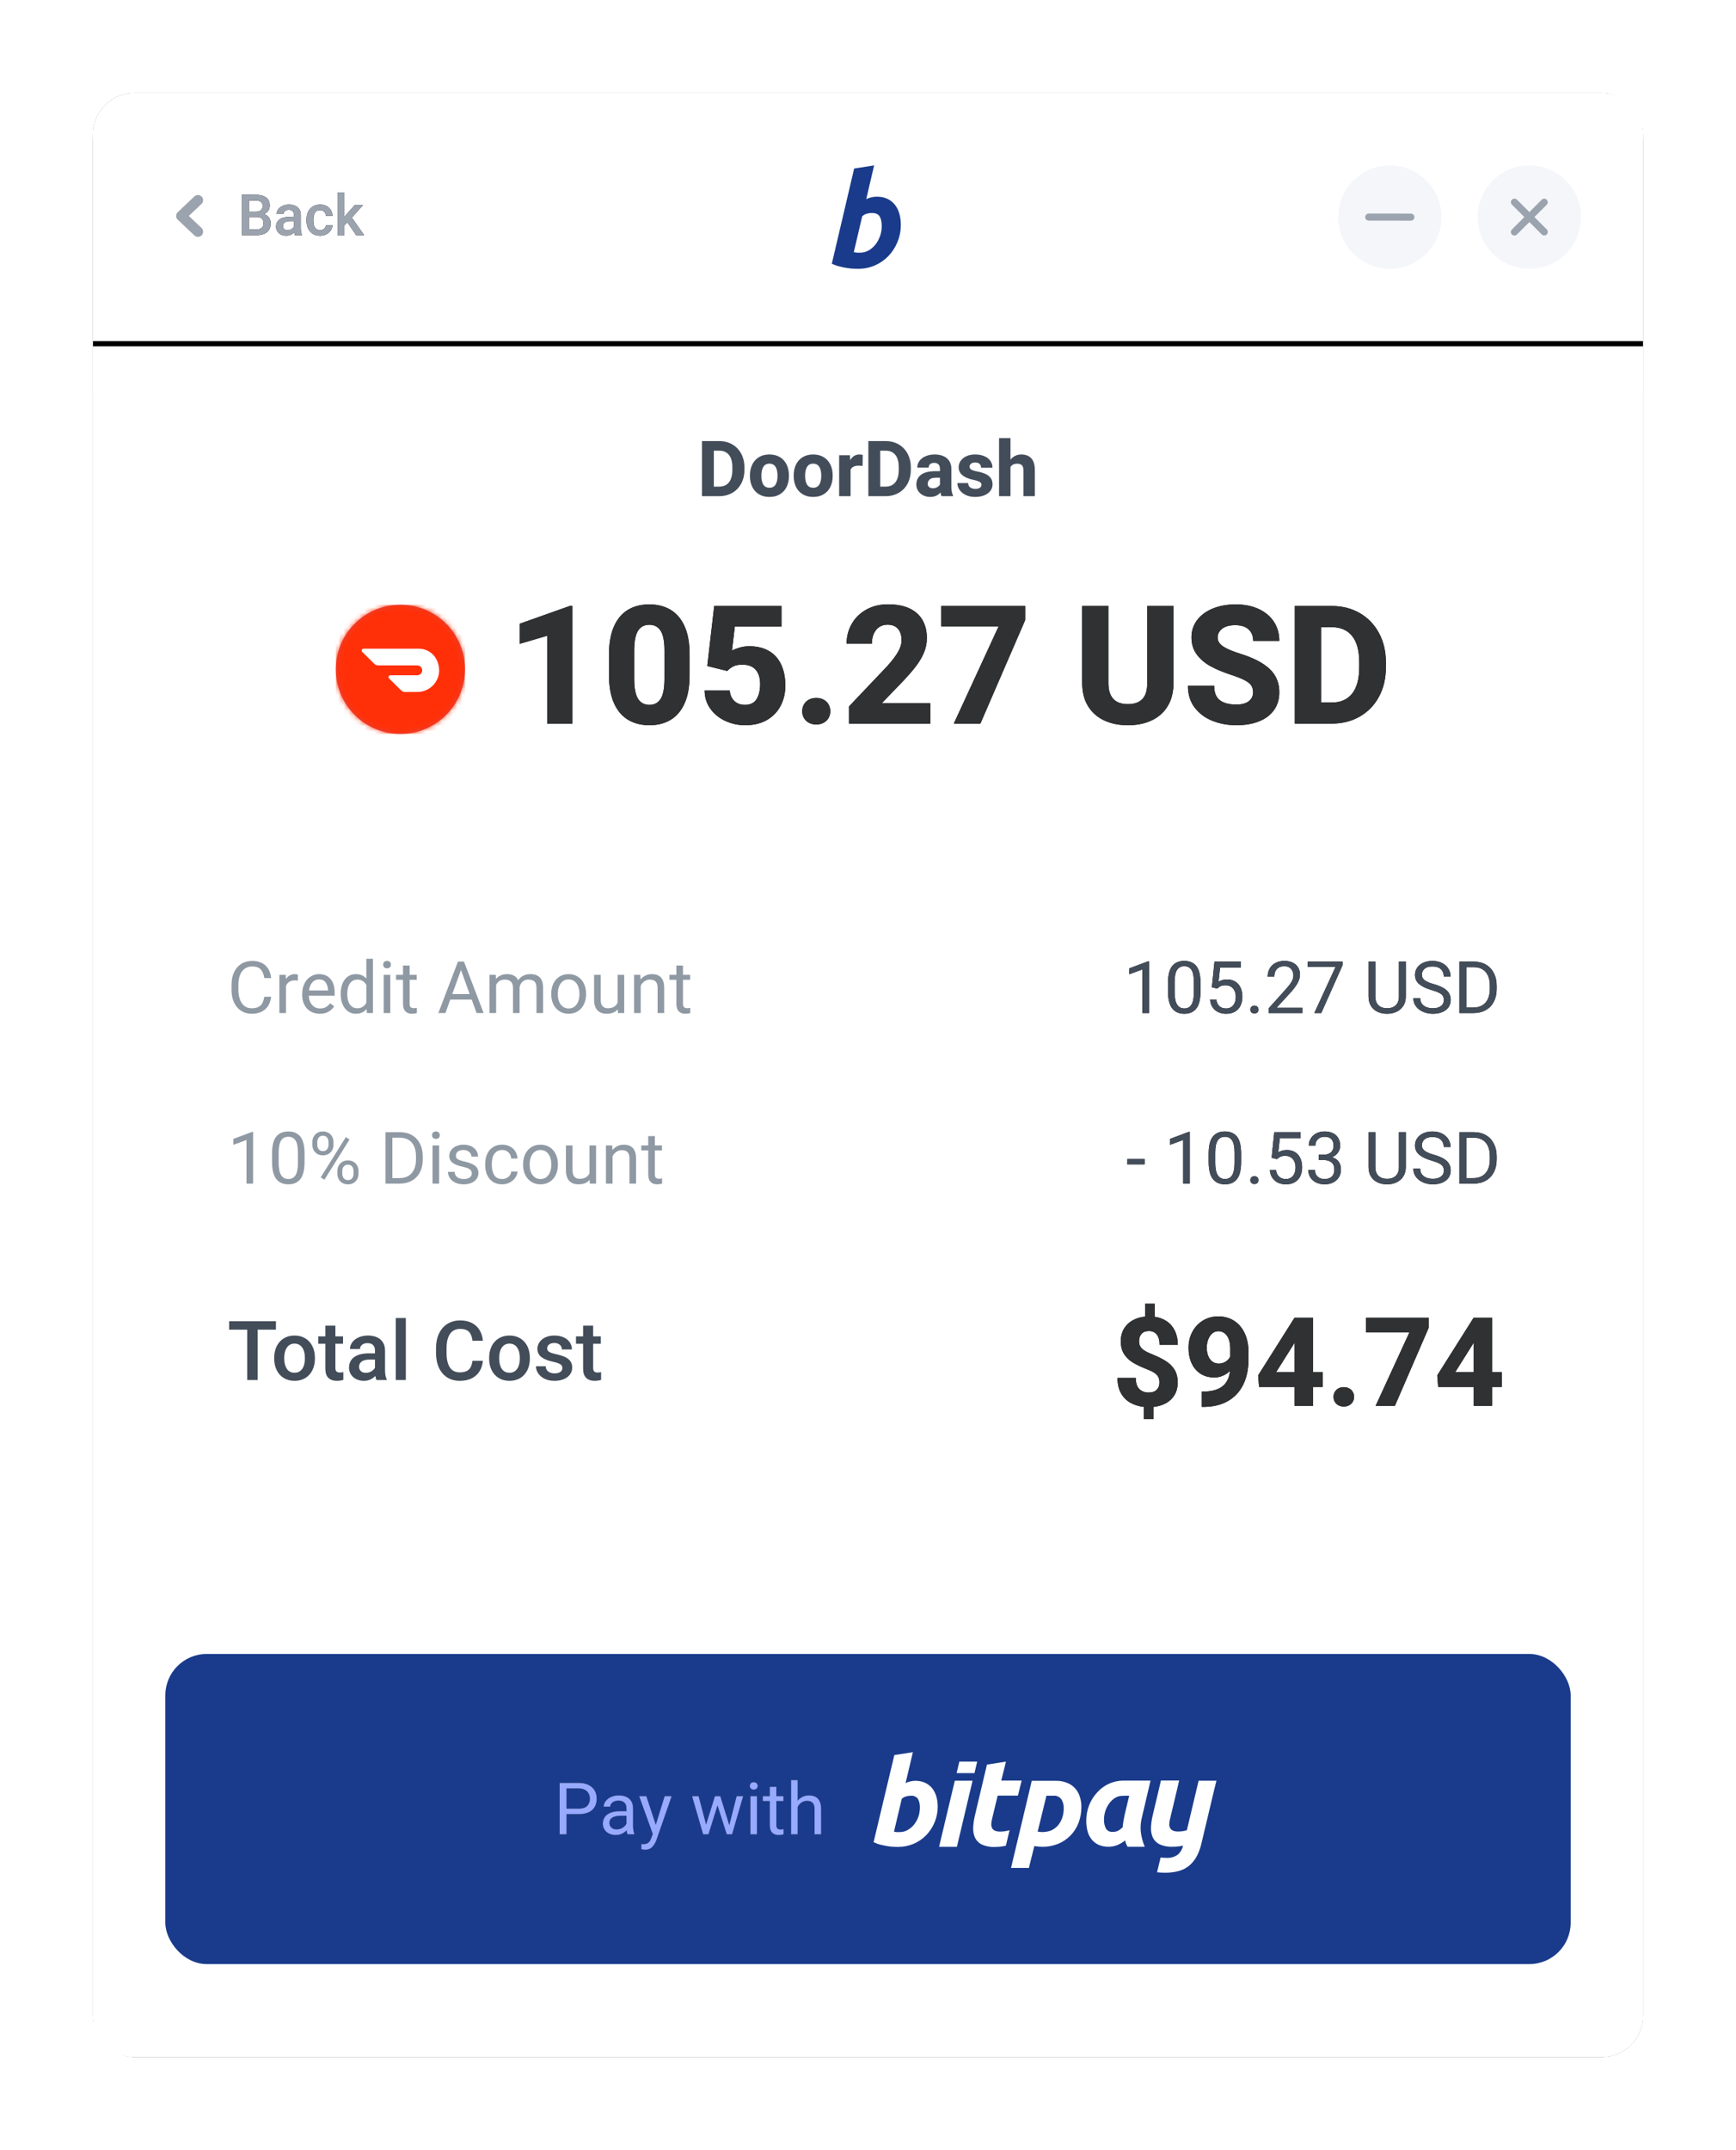 <svg xmlns="http://www.w3.org/2000/svg" xmlns:xlink="http://www.w3.org/1999/xlink" width="336" height="416" viewBox="0 0 336 416">
  <defs>
    <rect id="pay-discount-b" width="300" height="380" x="0" y="0" rx="8"/>
    <filter id="pay-discount-a" width="118%" height="114.2%" x="-9%" y="-7.1%" filterUnits="objectBoundingBox">
      <feMorphology in="SourceAlpha" operator="dilate" radius="2" result="shadowSpreadOuter1"/>
      <feOffset in="shadowSpreadOuter1" result="shadowOffsetOuter1"/>
      <feGaussianBlur in="shadowOffsetOuter1" result="shadowBlurOuter1" stdDeviation="7"/>
      <feColorMatrix in="shadowBlurOuter1" values="0 0 0 0 0   0 0 0 0 0   0 0 0 0 0  0 0 0 0.1 0"/>
    </filter>
    <path id="pay-discount-c" d="M45.781,34 L45.781,11.234 L45.297,11.234 L35.609,14.672 L35.609,18.562 L40.906,17 L40.906,34 L45.781,34 Z M60.703,34.312 C62.276,34.312 63.643,33.964 64.805,33.266 C65.966,32.568 66.867,31.5 67.508,30.062 C68.148,28.625 68.469,26.828 68.469,24.672 L68.469,24.672 L68.469,20.578 C68.469,18.411 68.146,16.609 67.5,15.172 C66.854,13.734 65.948,12.669 64.781,11.977 C63.615,11.284 62.245,10.938 60.672,10.938 C59.089,10.938 57.716,11.284 56.555,11.977 C55.393,12.669 54.49,13.734 53.844,15.172 C53.198,16.609 52.875,18.411 52.875,20.578 L52.875,20.578 L52.875,24.672 C52.875,26.828 53.198,28.625 53.844,30.062 C54.49,31.5 55.398,32.568 56.57,33.266 C57.742,33.964 59.12,34.312 60.703,34.312 Z M60.703,30.375 C59.724,30.375 58.987,29.984 58.492,29.203 C57.997,28.422 57.75,27.12 57.75,25.297 L57.75,25.297 L57.75,19.906 C57.75,18.104 57.995,16.815 58.484,16.039 C58.974,15.263 59.703,14.875 60.672,14.875 C61.641,14.875 62.372,15.263 62.867,16.039 C63.362,16.815 63.609,18.104 63.609,19.906 L63.609,19.906 L63.609,25.297 C63.609,27.12 63.365,28.422 62.875,29.203 C62.385,29.984 61.661,30.375 60.703,30.375 Z M79.219,34.312 C80.917,34.312 82.349,33.961 83.516,33.258 C84.682,32.555 85.555,31.625 86.133,30.469 C86.711,29.312 87,28.047 87,26.672 C87,25.068 86.727,23.693 86.18,22.547 C85.633,21.401 84.839,20.529 83.797,19.93 C82.755,19.331 81.495,19.031 80.016,19.031 C79.359,19.031 78.732,19.12 78.133,19.297 C77.534,19.474 77.047,19.667 76.672,19.875 L76.672,19.875 L77.219,15.234 L86.25,15.234 L86.25,11.25 L73.234,11.25 L71.891,22.859 L75.766,23.812 C76.099,23.448 76.487,23.154 76.93,22.93 C77.372,22.706 77.953,22.594 78.672,22.594 C79.828,22.594 80.693,22.924 81.266,23.586 C81.839,24.247 82.125,25.167 82.125,26.344 C82.125,27.552 81.893,28.526 81.43,29.266 C80.966,30.005 80.219,30.375 79.188,30.375 C78.344,30.375 77.659,30.125 77.133,29.625 C76.607,29.125 76.307,28.443 76.234,27.578 L76.234,27.578 L71.375,27.578 C71.385,28.922 71.758,30.104 72.492,31.125 C73.227,32.146 74.195,32.932 75.398,33.484 C76.602,34.036 77.875,34.312 79.219,34.312 Z M92.984,34.172 C93.516,34.172 93.99,34.06 94.406,33.836 C94.823,33.612 95.143,33.305 95.367,32.914 C95.591,32.523 95.703,32.089 95.703,31.609 C95.703,31.12 95.591,30.68 95.367,30.289 C95.143,29.898 94.823,29.591 94.406,29.367 C93.99,29.143 93.516,29.031 92.984,29.031 C92.453,29.031 91.979,29.143 91.562,29.367 C91.146,29.591 90.826,29.898 90.602,30.289 C90.378,30.68 90.266,31.12 90.266,31.609 C90.266,32.089 90.378,32.523 90.602,32.914 C90.826,33.305 91.146,33.612 91.562,33.836 C91.979,34.06 92.453,34.172 92.984,34.172 Z M115.047,34 L115.047,30.062 L105.656,30.062 L109.172,26.422 C110.37,25.182 111.336,24.099 112.07,23.172 C112.805,22.245 113.375,21.315 113.781,20.383 C114.188,19.451 114.391,18.479 114.391,17.469 C114.391,16.094 114.104,14.917 113.531,13.938 C112.958,12.958 112.109,12.211 110.984,11.695 C109.859,11.18 108.49,10.922 106.875,10.922 C105.302,10.922 103.906,11.26 102.688,11.938 C101.469,12.615 100.526,13.534 99.859,14.695 C99.193,15.857 98.859,17.13 98.859,18.516 L98.859,18.516 L103.75,18.516 C103.75,17.818 103.87,17.19 104.109,16.633 C104.349,16.076 104.698,15.641 105.156,15.328 C105.615,15.016 106.151,14.859 106.766,14.859 C107.651,14.859 108.328,15.125 108.797,15.656 C109.266,16.188 109.5,16.948 109.5,17.938 C109.5,18.573 109.281,19.286 108.844,20.078 C108.406,20.87 107.682,21.823 106.672,22.938 L106.672,22.938 L99.328,30.672 L99.328,34 L115.047,34 Z M124.75,34 L133.422,13.969 L133.422,11.25 L117.188,11.25 L117.188,15.188 L128.281,15.188 L119.609,34 L124.75,34 Z M153.312,34.312 C155.062,34.312 156.602,33.997 157.93,33.367 C159.258,32.737 160.289,31.81 161.023,30.586 C161.758,29.362 162.125,27.885 162.125,26.156 L162.125,26.156 L162.125,11.25 L157.047,11.25 L157.047,26.156 C157.047,27.562 156.732,28.594 156.102,29.25 C155.471,29.906 154.542,30.234 153.312,30.234 C150.792,30.234 149.531,28.875 149.531,26.156 L149.531,26.156 L149.531,11.25 L144.453,11.25 L144.453,26.156 C144.453,27.885 144.826,29.362 145.57,30.586 C146.315,31.81 147.352,32.737 148.68,33.367 C150.008,33.997 151.552,34.312 153.312,34.312 Z M174.281,34.312 C175.969,34.312 177.438,34.062 178.688,33.562 C179.938,33.062 180.904,32.333 181.586,31.375 C182.268,30.417 182.609,29.271 182.609,27.938 C182.609,26.104 181.982,24.599 180.727,23.422 C179.471,22.245 177.568,21.26 175.016,20.469 C173.536,20.01 172.443,19.544 171.734,19.07 C171.026,18.596 170.672,18.026 170.672,17.359 C170.672,16.661 170.966,16.086 171.555,15.633 C172.143,15.18 172.984,14.953 174.078,14.953 C175.214,14.953 176.076,15.227 176.664,15.773 C177.253,16.32 177.547,17.057 177.547,17.984 L177.547,17.984 L182.609,17.984 C182.609,16.589 182.258,15.357 181.555,14.289 C180.852,13.221 179.862,12.396 178.586,11.812 C177.31,11.229 175.844,10.938 174.188,10.938 C172.531,10.938 171.055,11.201 169.758,11.727 C168.461,12.253 167.445,12.997 166.711,13.961 C165.977,14.924 165.609,16.042 165.609,17.312 C165.609,18.594 165.948,19.693 166.625,20.609 C167.302,21.526 168.195,22.289 169.305,22.898 C170.414,23.508 171.74,24.062 173.281,24.562 C174.458,24.948 175.352,25.305 175.961,25.633 C176.57,25.961 176.984,26.302 177.203,26.656 C177.422,27.01 177.531,27.448 177.531,27.969 C177.531,28.656 177.258,29.219 176.711,29.656 C176.164,30.094 175.354,30.312 174.281,30.312 C172.885,30.312 171.823,30.031 171.094,29.469 C170.365,28.906 170,27.979 170,26.688 L170,26.688 L164.922,26.688 C164.922,28.375 165.367,29.792 166.258,30.938 C167.148,32.083 168.305,32.932 169.727,33.484 C171.148,34.036 172.667,34.312 174.281,34.312 Z M192.766,34 C194.797,34 196.607,33.542 198.195,32.625 C199.784,31.708 201.021,30.427 201.906,28.781 C202.792,27.135 203.234,25.25 203.234,23.125 L203.234,23.125 L203.234,22.141 C203.234,20.016 202.789,18.128 201.898,16.477 C201.008,14.826 199.771,13.542 198.188,12.625 C196.604,11.708 194.797,11.25 192.766,11.25 L192.766,11.25 L185.609,11.25 L185.609,34 L192.766,34 Z M192.766,29.922 L190.688,29.922 L190.688,15.344 L192.766,15.344 C194.495,15.344 195.812,15.919 196.719,17.07 C197.625,18.221 198.078,19.901 198.078,22.109 L198.078,22.109 L198.078,23.125 C198.078,25.344 197.622,27.031 196.711,28.188 C195.799,29.344 194.484,29.922 192.766,29.922 L192.766,29.922 Z"/>
    <circle id="pay-discount-d" cx="12.5" cy="12.5" r="12.5"/>
    <path id="pay-discount-f" d="M179.264,22.531 L179.264,20.199 C180.21,20.098 181.034,19.846 181.737,19.443 C182.44,19.041 182.983,18.504 183.366,17.832 C183.749,17.16 183.94,16.371 183.94,15.465 C183.94,14.48 183.733,13.656 183.319,12.992 C182.905,12.328 182.34,11.771 181.626,11.322 C180.911,10.873 179.975,10.414 178.819,9.945 L178.566,9.842 C178.077,9.635 177.689,9.431 177.401,9.23 C177.065,8.996 176.825,8.742 176.68,8.469 C176.536,8.195 176.463,7.867 176.463,7.484 C176.463,6.898 176.624,6.424 176.944,6.061 C177.264,5.697 177.745,5.516 178.385,5.516 C179.018,5.516 179.518,5.742 179.885,6.195 C180.252,6.648 180.436,7.32 180.436,8.211 L180.436,8.211 L183.963,8.211 C183.963,7.195 183.782,6.301 183.419,5.527 C183.055,4.754 182.538,4.133 181.866,3.664 C181.194,3.195 180.405,2.895 179.499,2.762 L179.499,2.762 L179.499,0.23 L177.635,0.23 L177.635,2.727 C176.698,2.82 175.874,3.074 175.163,3.488 C174.452,3.902 173.901,4.449 173.51,5.129 C173.12,5.809 172.924,6.586 172.924,7.461 C172.924,8.453 173.131,9.281 173.545,9.945 C173.96,10.609 174.526,11.162 175.245,11.604 C175.963,12.045 176.909,12.492 178.081,12.945 C178.667,13.172 179.126,13.398 179.458,13.625 C179.79,13.852 180.032,14.111 180.184,14.404 C180.336,14.697 180.413,15.059 180.413,15.488 C180.413,16.066 180.233,16.533 179.874,16.889 C179.514,17.244 178.995,17.422 178.315,17.422 C177.596,17.422 177.002,17.201 176.534,16.76 C176.065,16.318 175.831,15.598 175.831,14.598 L175.831,14.598 L172.292,14.598 C172.292,15.801 172.526,16.803 172.995,17.604 C173.463,18.404 174.081,19.012 174.846,19.426 C175.612,19.84 176.463,20.098 177.401,20.199 L177.401,20.199 L177.401,22.531 L179.264,22.531 Z M188.874,20.199 C190.733,20.199 192.319,19.828 193.631,19.086 C194.944,18.344 195.942,17.277 196.626,15.887 C197.309,14.496 197.651,12.84 197.651,10.918 L197.651,10.918 L197.651,9.664 C197.651,8.258 197.407,7.027 196.919,5.973 C196.43,4.918 195.745,4.107 194.862,3.541 C193.979,2.975 192.963,2.691 191.815,2.691 C190.682,2.691 189.678,2.963 188.803,3.506 C187.928,4.049 187.249,4.781 186.764,5.703 C186.28,6.625 186.038,7.641 186.038,8.75 C186.038,9.875 186.235,10.871 186.629,11.738 C187.024,12.605 187.596,13.283 188.346,13.771 C189.096,14.26 189.991,14.504 191.03,14.504 C191.6,14.504 192.145,14.393 192.665,14.17 C193.184,13.947 193.651,13.641 194.065,13.25 C193.924,14.594 193.424,15.594 192.565,16.25 C191.706,16.906 190.46,17.234 188.827,17.234 L188.827,17.234 L188.604,17.234 L188.604,20.199 L188.874,20.199 Z M191.92,11.809 C191.163,11.809 190.581,11.52 190.174,10.941 C189.768,10.363 189.565,9.625 189.565,8.727 C189.565,8.18 189.655,7.664 189.835,7.18 C190.014,6.695 190.274,6.303 190.614,6.002 C190.954,5.701 191.35,5.551 191.803,5.551 C192.499,5.551 193.057,5.846 193.479,6.436 C193.901,7.025 194.112,7.883 194.112,9.008 L194.112,9.008 L194.112,10.473 C193.909,10.863 193.618,11.184 193.239,11.434 C192.86,11.684 192.42,11.809 191.92,11.809 Z M210.12,20 L210.12,16.332 L211.995,16.332 L211.995,13.484 L210.12,13.484 L210.12,2.938 L206.557,2.938 L199.514,14.094 L199.69,16.332 L206.581,16.332 L206.581,20 L210.12,20 Z M206.581,13.484 L202.983,13.484 L206.346,8.141 L206.581,7.73 L206.581,13.484 Z M216.085,20.129 C216.475,20.129 216.823,20.047 217.127,19.883 C217.432,19.719 217.667,19.494 217.831,19.209 C217.995,18.924 218.077,18.605 218.077,18.254 C218.077,17.902 217.995,17.584 217.831,17.299 C217.667,17.014 217.432,16.789 217.127,16.625 C216.823,16.461 216.475,16.379 216.085,16.379 C215.694,16.379 215.348,16.461 215.047,16.625 C214.747,16.789 214.514,17.014 214.35,17.299 C214.186,17.584 214.104,17.902 214.104,18.254 C214.104,18.605 214.186,18.924 214.35,19.209 C214.514,19.494 214.747,19.719 215.047,19.883 C215.348,20.047 215.694,20.129 216.085,20.129 Z M225.975,20 L232.514,4.906 L232.514,2.938 L220.397,2.938 L220.397,5.785 L228.788,5.785 L222.249,20 L225.975,20 Z M244.784,20 L244.784,16.332 L246.659,16.332 L246.659,13.484 L244.784,13.484 L244.784,2.938 L241.221,2.938 L234.178,14.094 L234.354,16.332 L241.245,16.332 L241.245,20 L244.784,20 Z M241.245,13.484 L237.647,13.484 L241.01,8.141 L241.245,7.73 L241.245,13.484 Z"/>
    <path id="pay-discount-g" d="M178.4,11 L178.4,0.992 L178.202,0.992 L174.579,2.353 L174.579,3.494 L177.122,2.558 L177.122,11 L178.4,11 Z M185.223,11.137 C186.239,11.137 187.015,10.796 187.55,10.115 C188.086,9.433 188.354,8.313 188.354,6.755 L188.354,6.755 L188.354,5.23 C188.354,3.681 188.085,2.574 187.547,1.908 C187.009,1.243 186.23,0.91 185.209,0.91 C184.193,0.91 183.415,1.243 182.875,1.908 C182.334,2.574 182.064,3.681 182.064,5.23 L182.064,5.23 L182.064,6.755 C182.064,8.309 182.338,9.428 182.885,10.111 C183.432,10.795 184.211,11.137 185.223,11.137 Z M185.223,10.111 C184.607,10.111 184.14,9.857 183.821,9.349 C183.502,8.841 183.343,8.042 183.343,6.953 L183.343,6.953 L183.343,5.019 C183.343,3.929 183.499,3.143 183.811,2.66 C184.123,2.177 184.589,1.936 185.209,1.936 C185.838,1.936 186.306,2.176 186.614,2.657 C186.921,3.138 187.075,3.925 187.075,5.019 L187.075,5.019 L187.075,6.953 C187.075,8.051 186.923,8.852 186.617,9.356 C186.312,9.86 185.847,10.111 185.223,10.111 Z M193.31,11.137 C193.998,11.137 194.578,10.997 195.049,10.716 C195.521,10.436 195.874,10.046 196.109,9.547 C196.344,9.048 196.461,8.475 196.461,7.828 C196.461,7.154 196.341,6.566 196.102,6.064 C195.863,5.563 195.521,5.177 195.077,4.906 C194.632,4.635 194.107,4.499 193.501,4.499 C193.164,4.499 192.855,4.54 192.575,4.622 C192.294,4.704 192.052,4.807 191.847,4.93 L191.847,4.93 L192.141,2.202 L196.167,2.202 L196.167,1.047 L191.061,1.047 L190.555,6.003 L191.58,6.263 C191.758,6.108 191.913,5.987 192.045,5.9 C192.177,5.814 192.335,5.747 192.52,5.699 C192.705,5.651 192.931,5.627 193.2,5.627 C193.615,5.627 193.972,5.723 194.27,5.914 C194.569,6.105 194.795,6.369 194.95,6.704 C195.105,7.039 195.183,7.418 195.183,7.842 C195.183,8.307 195.109,8.709 194.96,9.048 C194.812,9.388 194.598,9.65 194.318,9.834 C194.038,10.019 193.701,10.111 193.31,10.111 C192.772,10.111 192.34,9.964 192.014,9.67 C191.688,9.376 191.487,8.947 191.409,8.382 L191.409,8.382 L190.199,8.382 C190.254,8.983 190.424,9.49 190.708,9.903 C190.993,10.315 191.36,10.624 191.809,10.829 C192.258,11.034 192.758,11.137 193.31,11.137 Z M198.785,11.075 C199.036,11.075 199.231,11.007 199.37,10.87 C199.509,10.733 199.578,10.556 199.578,10.337 C199.578,10.114 199.509,9.93 199.37,9.787 C199.231,9.643 199.036,9.571 198.785,9.571 C198.539,9.571 198.347,9.643 198.208,9.787 C198.069,9.93 197.999,10.114 197.999,10.337 C197.999,10.551 198.069,10.728 198.208,10.867 C198.347,11.006 198.539,11.075 198.785,11.075 Z M208.068,11 L208.068,9.975 L203.078,9.975 L205.744,7.069 C206.318,6.445 206.773,5.842 207.108,5.261 C207.443,4.68 207.61,4.116 207.61,3.569 C207.61,3.041 207.49,2.576 207.248,2.175 C207.007,1.774 206.66,1.463 206.209,1.242 C205.758,1.021 205.225,0.91 204.609,0.91 C203.921,0.91 203.331,1.046 202.839,1.317 C202.347,1.588 201.975,1.956 201.725,2.421 C201.474,2.886 201.349,3.403 201.349,3.973 L201.349,3.973 L202.627,3.973 C202.627,3.353 202.796,2.858 203.133,2.489 C203.47,2.12 203.962,1.936 204.609,1.936 C204.965,1.936 205.272,2.014 205.532,2.171 C205.792,2.329 205.99,2.543 206.127,2.814 C206.264,3.085 206.332,3.387 206.332,3.72 C206.332,3.989 206.288,4.247 206.199,4.496 C206.11,4.744 205.956,5.022 205.737,5.33 C205.519,5.637 205.206,6.017 204.801,6.468 L204.801,6.468 L201.54,10.098 L201.54,11 L208.068,11 Z M211.726,11 L215.848,1.751 L215.848,1.047 L209.114,1.047 L209.114,2.072 L214.494,2.072 L210.386,11 L211.726,11 Z M224.475,11.137 C225.135,11.137 225.74,11.01 226.29,10.757 C226.839,10.504 227.276,10.125 227.602,9.619 C227.928,9.113 228.091,8.5 228.091,7.78 L228.091,7.78 L228.091,1.047 L226.758,1.047 L226.758,7.78 C226.758,8.537 226.555,9.108 226.149,9.493 C225.744,9.878 225.186,10.07 224.475,10.07 C223.768,10.07 223.211,9.878 222.803,9.493 C222.395,9.108 222.191,8.537 222.191,7.78 L222.191,7.78 L222.191,1.047 L220.879,1.047 L220.879,7.78 C220.879,8.505 221.035,9.119 221.347,9.623 C221.659,10.126 222.085,10.504 222.625,10.757 C223.166,11.01 223.782,11.137 224.475,11.137 Z M233.313,11.137 C234.011,11.137 234.621,11.027 235.146,10.809 C235.67,10.59 236.074,10.279 236.359,9.875 C236.644,9.472 236.786,9.004 236.786,8.471 C236.786,7.956 236.671,7.51 236.441,7.134 C236.211,6.758 235.858,6.431 235.381,6.153 C234.905,5.875 234.284,5.629 233.519,5.415 C232.967,5.26 232.523,5.096 232.186,4.923 C231.848,4.75 231.6,4.556 231.44,4.342 C231.281,4.128 231.201,3.879 231.201,3.597 C231.201,3.114 231.374,2.724 231.721,2.428 C232.067,2.132 232.575,1.983 233.245,1.983 C233.965,1.983 234.51,2.16 234.879,2.513 C235.248,2.866 235.433,3.335 235.433,3.918 L235.433,3.918 L236.766,3.918 C236.766,3.389 236.625,2.895 236.345,2.435 C236.065,1.974 235.659,1.605 235.128,1.327 C234.597,1.049 233.97,0.91 233.245,0.91 C232.58,0.91 231.991,1.028 231.478,1.262 C230.965,1.497 230.569,1.819 230.289,2.229 C230.008,2.64 229.868,3.102 229.868,3.617 C229.868,4.351 230.142,4.947 230.688,5.405 C231.235,5.863 232.035,6.244 233.088,6.55 C233.721,6.732 234.207,6.911 234.544,7.086 C234.881,7.262 235.117,7.458 235.251,7.674 C235.386,7.891 235.453,8.161 235.453,8.484 C235.453,8.977 235.266,9.364 234.893,9.646 C234.519,9.929 233.993,10.07 233.313,10.07 C232.867,10.07 232.46,10 232.093,9.858 C231.726,9.717 231.432,9.501 231.211,9.209 C230.99,8.917 230.88,8.553 230.88,8.115 L230.88,8.115 L229.554,8.115 C229.554,8.749 229.734,9.293 230.094,9.749 C230.454,10.205 230.922,10.55 231.499,10.785 C232.075,11.019 232.68,11.137 233.313,11.137 Z M241.161,11 C242.077,11 242.875,10.811 243.554,10.433 C244.233,10.054 244.756,9.513 245.123,8.809 C245.489,8.105 245.673,7.277 245.673,6.324 L245.673,6.324 L245.673,5.723 C245.673,4.779 245.489,3.954 245.123,3.248 C244.756,2.542 244.241,1.998 243.578,1.618 C242.915,1.237 242.148,1.047 241.277,1.047 L241.277,1.047 L238.468,1.047 L238.468,11 L241.161,11 Z M241.161,9.934 L239.794,9.934 L239.794,2.12 L241.277,2.12 C241.929,2.12 242.486,2.261 242.949,2.544 C243.411,2.826 243.762,3.236 244.001,3.771 C244.241,4.306 244.36,4.952 244.36,5.709 L244.36,5.709 L244.36,6.324 C244.36,7.062 244.24,7.702 243.998,8.242 C243.757,8.782 243.396,9.199 242.918,9.493 C242.439,9.787 241.854,9.934 241.161,9.934 L241.161,9.934 Z"/>
    <path id="pay-discount-h" d="M176.539,7.281 L176.539,6.249 L173.196,6.249 L173.196,7.281 L176.539,7.281 Z M185.269,11 L185.269,0.992 L185.07,0.992 L181.447,2.353 L181.447,3.494 L183.99,2.558 L183.99,11 L185.269,11 Z M192.091,11.137 C193.107,11.137 193.883,10.796 194.418,10.115 C194.954,9.433 195.222,8.313 195.222,6.755 L195.222,6.755 L195.222,5.23 C195.222,3.681 194.953,2.574 194.415,1.908 C193.877,1.243 193.098,0.91 192.077,0.91 C191.061,0.91 190.283,1.243 189.743,1.908 C189.203,2.574 188.933,3.681 188.933,5.23 L188.933,5.23 L188.933,6.755 C188.933,8.309 189.206,9.428 189.753,10.111 C190.3,10.795 191.079,11.137 192.091,11.137 Z M192.091,10.111 C191.476,10.111 191.008,9.857 190.689,9.349 C190.37,8.841 190.211,8.042 190.211,6.953 L190.211,6.953 L190.211,5.019 C190.211,3.929 190.367,3.143 190.679,2.66 C190.991,2.177 191.457,1.936 192.077,1.936 C192.706,1.936 193.174,2.176 193.482,2.657 C193.79,3.138 193.943,3.925 193.943,5.019 L193.943,5.019 L193.943,6.953 C193.943,8.051 193.791,8.852 193.485,9.356 C193.18,9.86 192.715,10.111 192.091,10.111 Z M197.785,11.075 C198.036,11.075 198.231,11.007 198.37,10.87 C198.509,10.733 198.578,10.556 198.578,10.337 C198.578,10.114 198.509,9.93 198.37,9.787 C198.231,9.643 198.036,9.571 197.785,9.571 C197.539,9.571 197.347,9.643 197.208,9.787 C197.069,9.93 196.999,10.114 196.999,10.337 C196.999,10.551 197.069,10.728 197.208,10.867 C197.347,11.006 197.539,11.075 197.785,11.075 Z M203.876,11.137 C204.564,11.137 205.144,10.997 205.616,10.716 C206.087,10.436 206.441,10.046 206.675,9.547 C206.91,9.048 207.027,8.475 207.027,7.828 C207.027,7.154 206.908,6.566 206.668,6.064 C206.429,5.563 206.087,5.177 205.643,4.906 C205.199,4.635 204.674,4.499 204.067,4.499 C203.73,4.499 203.421,4.54 203.141,4.622 C202.861,4.704 202.618,4.807 202.413,4.93 L202.413,4.93 L202.707,2.202 L206.733,2.202 L206.733,1.047 L201.627,1.047 L201.121,6.003 L202.146,6.263 C202.324,6.108 202.479,5.987 202.611,5.9 C202.743,5.814 202.902,5.747 203.086,5.699 C203.271,5.651 203.498,5.627 203.767,5.627 C204.181,5.627 204.538,5.723 204.836,5.914 C205.135,6.105 205.362,6.369 205.517,6.704 C205.672,7.039 205.749,7.418 205.749,7.842 C205.749,8.307 205.675,8.709 205.527,9.048 C205.379,9.388 205.165,9.65 204.884,9.834 C204.604,10.019 204.268,10.111 203.876,10.111 C203.338,10.111 202.906,9.964 202.581,9.67 C202.255,9.376 202.053,8.947 201.976,8.382 L201.976,8.382 L200.766,8.382 C200.82,8.983 200.99,9.49 201.275,9.903 C201.56,10.315 201.927,10.624 202.375,10.829 C202.824,11.034 203.325,11.137 203.876,11.137 Z M211.389,11.137 C211.99,11.137 212.529,11.022 213.005,10.792 C213.482,10.561 213.856,10.228 214.13,9.79 C214.403,9.353 214.54,8.831 214.54,8.225 C214.54,7.705 214.407,7.235 214.14,6.813 C213.874,6.391 213.435,6.083 212.824,5.887 C213.171,5.741 213.461,5.547 213.696,5.306 C213.931,5.064 214.105,4.804 214.219,4.526 C214.333,4.248 214.39,3.979 214.39,3.72 C214.39,3.118 214.265,2.607 214.017,2.185 C213.769,1.764 213.419,1.446 212.968,1.231 C212.517,1.017 211.988,0.91 211.382,0.91 C210.78,0.91 210.247,1.031 209.782,1.272 C209.317,1.514 208.956,1.844 208.699,2.264 C208.441,2.683 208.312,3.146 208.312,3.651 L208.312,3.651 L209.591,3.651 C209.591,3.305 209.666,3.003 209.816,2.746 C209.967,2.488 210.176,2.289 210.445,2.147 C210.714,2.006 211.026,1.936 211.382,1.936 C211.956,1.936 212.388,2.085 212.677,2.383 C212.967,2.682 213.111,3.118 213.111,3.692 C213.111,4.025 213.038,4.321 212.893,4.581 C212.747,4.841 212.527,5.044 212.233,5.189 C211.939,5.335 211.58,5.408 211.156,5.408 L211.156,5.408 L210.254,5.408 L210.254,6.434 L211.156,6.434 C211.817,6.434 212.333,6.585 212.705,6.888 C213.076,7.191 213.262,7.646 213.262,8.252 C213.262,8.863 213.097,9.325 212.766,9.64 C212.436,9.954 211.977,10.111 211.389,10.111 C211.006,10.111 210.673,10.04 210.391,9.896 C210.108,9.752 209.89,9.549 209.738,9.284 C209.585,9.02 209.509,8.715 209.509,8.368 L209.509,8.368 L208.23,8.368 C208.23,8.942 208.371,9.438 208.651,9.855 C208.931,10.272 209.311,10.59 209.789,10.809 C210.268,11.027 210.801,11.137 211.389,11.137 Z M223.475,11.137 C224.135,11.137 224.74,11.01 225.29,10.757 C225.839,10.504 226.276,10.125 226.602,9.619 C226.928,9.113 227.091,8.5 227.091,7.78 L227.091,7.78 L227.091,1.047 L225.758,1.047 L225.758,7.78 C225.758,8.537 225.555,9.108 225.149,9.493 C224.744,9.878 224.186,10.07 223.475,10.07 C222.768,10.07 222.211,9.878 221.803,9.493 C221.395,9.108 221.191,8.537 221.191,7.78 L221.191,7.78 L221.191,1.047 L219.879,1.047 L219.879,7.78 C219.879,8.505 220.035,9.119 220.347,9.623 C220.659,10.126 221.085,10.504 221.625,10.757 C222.166,11.01 222.782,11.137 223.475,11.137 Z M232.313,11.137 C233.011,11.137 233.621,11.027 234.146,10.809 C234.67,10.59 235.074,10.279 235.359,9.875 C235.644,9.472 235.786,9.004 235.786,8.471 C235.786,7.956 235.671,7.51 235.441,7.134 C235.211,6.758 234.858,6.431 234.381,6.153 C233.905,5.875 233.284,5.629 232.519,5.415 C231.967,5.26 231.523,5.096 231.186,4.923 C230.848,4.75 230.6,4.556 230.44,4.342 C230.281,4.128 230.201,3.879 230.201,3.597 C230.201,3.114 230.374,2.724 230.721,2.428 C231.067,2.132 231.575,1.983 232.245,1.983 C232.965,1.983 233.51,2.16 233.879,2.513 C234.248,2.866 234.433,3.335 234.433,3.918 L234.433,3.918 L235.766,3.918 C235.766,3.389 235.625,2.895 235.345,2.435 C235.065,1.974 234.659,1.605 234.128,1.327 C233.597,1.049 232.97,0.91 232.245,0.91 C231.58,0.91 230.991,1.028 230.478,1.262 C229.965,1.497 229.569,1.819 229.289,2.229 C229.008,2.64 228.868,3.102 228.868,3.617 C228.868,4.351 229.142,4.947 229.688,5.405 C230.235,5.863 231.035,6.244 232.088,6.55 C232.721,6.732 233.207,6.911 233.544,7.086 C233.881,7.262 234.117,7.458 234.251,7.674 C234.386,7.891 234.453,8.161 234.453,8.484 C234.453,8.977 234.266,9.364 233.893,9.646 C233.519,9.929 232.993,10.07 232.313,10.07 C231.867,10.07 231.46,10 231.093,9.858 C230.726,9.717 230.432,9.501 230.211,9.209 C229.99,8.917 229.88,8.553 229.88,8.115 L229.88,8.115 L228.554,8.115 C228.554,8.749 228.734,9.293 229.094,9.749 C229.454,10.205 229.922,10.55 230.499,10.785 C231.075,11.019 231.68,11.137 232.313,11.137 Z M240.161,11 C241.077,11 241.875,10.811 242.554,10.433 C243.233,10.054 243.756,9.513 244.123,8.809 C244.489,8.105 244.673,7.277 244.673,6.324 L244.673,6.324 L244.673,5.723 C244.673,4.779 244.489,3.954 244.123,3.248 C243.756,2.542 243.241,1.998 242.578,1.618 C241.915,1.237 241.148,1.047 240.277,1.047 L240.277,1.047 L237.468,1.047 L237.468,11 L240.161,11 Z M240.161,9.934 L238.794,9.934 L238.794,2.12 L240.277,2.12 C240.929,2.12 241.486,2.261 241.949,2.544 C242.411,2.826 242.762,3.236 243.001,3.771 C243.241,4.306 243.36,4.952 243.36,5.709 L243.36,5.709 L243.36,6.324 C243.36,7.062 243.24,7.702 242.998,8.242 C242.757,8.782 242.396,9.199 241.918,9.493 C241.439,9.787 240.854,9.934 240.161,9.934 L240.161,9.934 Z"/>
    <path id="pay-discount-i" d="M2.587,15 L2.587,11.097 L4.939,11.097 C5.686,11.097 6.321,10.979 6.843,10.745 C7.365,10.51 7.76,10.167 8.029,9.716 C8.298,9.265 8.432,8.72 8.432,8.082 C8.432,7.485 8.297,6.959 8.025,6.503 C7.754,6.047 7.356,5.691 6.829,5.433 C6.303,5.176 5.673,5.047 4.939,5.047 L4.939,5.047 L1.261,5.047 L1.261,15 L2.587,15 Z M4.939,10.03 L2.587,10.03 L2.587,6.12 L4.939,6.12 C5.427,6.12 5.833,6.21 6.159,6.39 C6.485,6.57 6.724,6.809 6.877,7.108 C7.03,7.406 7.106,7.736 7.106,8.096 C7.106,8.693 6.929,9.164 6.576,9.511 C6.223,9.857 5.677,10.03 4.939,10.03 L4.939,10.03 Z M12.117,15.137 C12.545,15.137 12.938,15.054 13.296,14.887 C13.654,14.721 13.96,14.501 14.215,14.228 C14.256,14.565 14.316,14.822 14.393,15 L14.393,15 L15.726,15 L15.726,14.891 C15.644,14.699 15.58,14.466 15.535,14.19 C15.489,13.914 15.466,13.646 15.466,13.387 L15.466,13.387 L15.466,9.941 C15.466,9.404 15.35,8.949 15.118,8.578 C14.885,8.206 14.563,7.928 14.15,7.744 C13.738,7.559 13.258,7.467 12.711,7.467 C12.137,7.467 11.627,7.573 11.18,7.785 C10.734,7.997 10.387,8.271 10.141,8.608 C9.895,8.946 9.772,9.294 9.772,9.654 L9.772,9.654 L11.05,9.654 C11.05,9.445 11.118,9.25 11.252,9.07 C11.386,8.89 11.574,8.746 11.816,8.639 C12.057,8.532 12.331,8.479 12.636,8.479 C13.138,8.479 13.522,8.607 13.788,8.865 C14.055,9.122 14.188,9.477 14.188,9.928 L14.188,9.928 L14.188,10.516 L12.944,10.516 C12.265,10.516 11.676,10.608 11.177,10.792 C10.678,10.977 10.293,11.252 10.022,11.616 C9.75,11.981 9.615,12.425 9.615,12.949 C9.615,13.355 9.718,13.724 9.926,14.057 C10.133,14.389 10.427,14.653 10.808,14.846 C11.188,15.04 11.625,15.137 12.117,15.137 Z M12.301,14.043 C12.001,14.043 11.745,13.987 11.536,13.875 C11.326,13.764 11.167,13.612 11.057,13.421 C10.948,13.229 10.893,13.013 10.893,12.771 C10.893,12.32 11.087,11.98 11.474,11.75 C11.862,11.519 12.42,11.404 13.149,11.404 L13.149,11.404 L14.188,11.404 L14.188,12.936 C14.092,13.132 13.953,13.314 13.771,13.482 C13.589,13.651 13.371,13.787 13.118,13.889 C12.865,13.992 12.593,14.043 12.301,14.043 Z M17.784,17.987 C18.376,17.987 18.844,17.804 19.189,17.437 C19.533,17.07 19.796,16.638 19.978,16.142 L19.978,16.142 L22.945,7.604 L21.585,7.604 L19.869,13.141 L18.037,7.604 L16.642,7.604 L19.281,14.918 L19.001,15.677 C18.85,16.128 18.655,16.444 18.416,16.624 C18.177,16.804 17.841,16.894 17.408,16.894 C17.358,16.894 17.301,16.89 17.237,16.883 C17.173,16.876 17.116,16.868 17.066,16.859 L17.066,16.859 L17.066,17.878 C17.143,17.901 17.259,17.925 17.411,17.95 C17.564,17.975 17.688,17.987 17.784,17.987 Z M30.061,15 L31.811,9.415 L33.602,15 L34.634,15 L36.781,7.604 L35.516,7.604 L34.094,13.216 L32.351,7.604 L31.319,7.604 L29.603,13.093 L28.154,7.604 L26.882,7.604 L29.029,15 L30.061,15 Z M38.825,6.346 C39.062,6.346 39.247,6.278 39.382,6.144 C39.516,6.01 39.584,5.84 39.584,5.635 C39.584,5.425 39.516,5.252 39.382,5.115 C39.247,4.979 39.062,4.91 38.825,4.91 C38.588,4.91 38.404,4.979 38.274,5.115 C38.145,5.252 38.08,5.425 38.08,5.635 C38.08,5.84 38.145,6.01 38.274,6.144 C38.404,6.278 38.588,6.346 38.825,6.346 Z M39.454,15 L39.454,7.604 L38.175,7.604 L38.175,15 L39.454,15 Z M43.63,15.137 C43.99,15.137 44.316,15.091 44.608,15 L44.608,15 L44.601,13.981 C44.533,14 44.442,14.017 44.328,14.033 C44.214,14.049 44.109,14.057 44.013,14.057 C43.763,14.057 43.564,13.996 43.419,13.875 C43.273,13.755 43.2,13.519 43.2,13.168 L43.2,13.168 L43.2,8.567 L44.581,8.567 L44.581,7.604 L43.2,7.604 L43.2,5.806 L41.921,5.806 L41.921,7.604 L40.575,7.604 L40.575,8.567 L41.921,8.567 L41.921,13.161 C41.921,13.858 42.078,14.362 42.39,14.672 C42.702,14.982 43.115,15.137 43.63,15.137 Z M47.329,15 L47.329,9.709 C47.511,9.349 47.758,9.062 48.07,8.848 C48.383,8.633 48.735,8.526 49.127,8.526 C49.619,8.526 49.987,8.654 50.231,8.909 C50.474,9.164 50.596,9.575 50.596,10.14 L50.596,10.14 L50.596,15 L51.875,15 L51.875,10.153 C51.875,8.362 51.084,7.467 49.502,7.467 C49.06,7.467 48.655,7.555 48.286,7.73 C47.917,7.905 47.598,8.155 47.329,8.479 L47.329,8.479 L47.329,4.5 L46.05,4.5 L46.05,15 L47.329,15 Z"/>
    <path id="pay-discount-k" d="M8,0 L292,0 C296.418,-8.11624501e-16 300,3.582 300,8 L300,48 L300,48 L0,48 L0,8 C-5.41083001e-16,3.582 3.582,8.11624501e-16 8,0 Z"/>
    <filter id="pay-discount-j" width="100.3%" height="104.2%" x="-.2%" y="-1%" filterUnits="objectBoundingBox">
      <feOffset dy="1" in="SourceAlpha" result="shadowOffsetOuter1"/>
      <feColorMatrix in="shadowOffsetOuter1" values="0 0 0 0 0   0 0 0 0 0   0 0 0 0 0  0 0 0 0.05 0"/>
    </filter>
    <path id="pay-discount-l" d="M14.668,12.5 C15.531,12.5 16.201,12.304 16.677,11.912 C17.153,11.52 17.392,10.953 17.392,10.212 C17.392,9.786 17.281,9.411 17.059,9.087 C16.837,8.763 16.509,8.543 16.076,8.429 C16.441,8.278 16.721,8.06 16.916,7.773 C17.111,7.487 17.209,7.161 17.209,6.796 C17.209,6.083 16.973,5.552 16.5,5.203 C16.027,4.854 15.351,4.68 14.47,4.68 L14.47,4.68 L11.784,4.68 L11.784,12.5 L14.668,12.5 Z M14.48,7.967 L13.175,7.967 L13.175,5.802 L14.47,5.802 C14.935,5.802 15.277,5.887 15.496,6.057 C15.714,6.227 15.823,6.502 15.823,6.882 C15.823,7.226 15.706,7.492 15.471,7.682 C15.237,7.872 14.907,7.967 14.48,7.967 L14.48,7.967 Z M14.668,11.383 L13.175,11.383 L13.175,8.987 L14.728,8.987 C15.58,8.987 16.006,9.396 16.006,10.212 C16.006,10.566 15.89,10.85 15.659,11.063 C15.428,11.276 15.098,11.383 14.668,11.383 L14.668,11.383 Z M20.405,12.607 C20.727,12.607 21.015,12.548 21.27,12.43 C21.524,12.312 21.742,12.154 21.925,11.958 C21.968,12.194 22.018,12.375 22.075,12.5 L22.075,12.5 L23.439,12.5 L23.439,12.409 C23.293,12.097 23.219,11.676 23.219,11.146 L23.219,11.146 L23.219,8.584 C23.219,8.151 23.123,7.784 22.932,7.483 C22.74,7.183 22.474,6.957 22.134,6.807 C21.794,6.656 21.402,6.581 20.958,6.581 C20.485,6.581 20.066,6.664 19.698,6.831 C19.331,6.997 19.049,7.218 18.85,7.491 C18.651,7.765 18.552,8.058 18.552,8.37 L18.552,8.37 L19.889,8.37 C19.889,8.223 19.93,8.09 20.013,7.972 C20.095,7.854 20.211,7.761 20.362,7.693 C20.512,7.625 20.686,7.591 20.883,7.591 C21.212,7.591 21.461,7.678 21.629,7.851 C21.798,8.025 21.882,8.266 21.882,8.574 L21.882,8.574 L21.882,8.95 L21.076,8.95 C20.231,8.95 19.579,9.114 19.118,9.444 C18.658,9.773 18.428,10.248 18.428,10.867 C18.428,11.197 18.512,11.494 18.681,11.759 C18.849,12.024 19.083,12.231 19.384,12.382 C19.685,12.532 20.025,12.607 20.405,12.607 Z M20.663,11.539 C20.38,11.539 20.16,11.464 20.002,11.316 C19.844,11.167 19.766,10.975 19.766,10.738 C19.766,10.434 19.886,10.198 20.125,10.029 C20.365,9.861 20.718,9.777 21.184,9.777 L21.184,9.777 L21.882,9.777 L21.882,10.862 C21.782,11.048 21.623,11.207 21.406,11.34 C21.19,11.472 20.942,11.539 20.663,11.539 Z M26.974,12.607 C27.4,12.607 27.792,12.516 28.15,12.333 C28.508,12.151 28.794,11.904 29.009,11.592 C29.224,11.281 29.337,10.939 29.348,10.566 L29.348,10.566 L28.085,10.566 C28.075,10.753 28.019,10.919 27.919,11.066 C27.819,11.213 27.684,11.327 27.516,11.41 C27.348,11.492 27.162,11.533 26.958,11.533 C26.091,11.533 25.658,10.917 25.658,9.686 L25.658,9.686 L25.658,9.503 C25.658,8.966 25.754,8.524 25.948,8.176 C26.141,7.829 26.476,7.655 26.952,7.655 C27.178,7.655 27.374,7.705 27.54,7.806 C27.707,7.906 27.837,8.041 27.93,8.211 C28.023,8.381 28.075,8.57 28.085,8.778 L28.085,8.778 L29.348,8.778 C29.337,8.348 29.231,7.967 29.031,7.634 C28.83,7.301 28.552,7.042 28.196,6.858 C27.839,6.673 27.43,6.581 26.968,6.581 C26.395,6.581 25.91,6.71 25.513,6.968 C25.115,7.226 24.817,7.576 24.618,8.018 C24.42,8.46 24.32,8.955 24.32,9.503 L24.32,9.503 L24.32,9.686 C24.32,10.233 24.419,10.728 24.616,11.171 C24.813,11.613 25.111,11.963 25.51,12.221 C25.909,12.479 26.397,12.607 26.974,12.607 Z M31.657,12.5 L31.657,10.615 L32.243,10.019 L33.935,12.5 L35.481,12.5 L33.102,9.105 L35.256,6.688 L33.645,6.688 L32.055,8.488 L31.657,8.982 L31.657,4.25 L30.325,4.25 L30.325,12.5 L31.657,12.5 Z"/>
  </defs>
  <g fill="none" fill-rule="evenodd" transform="translate(18 18)">
    <use fill="#000" filter="url(#pay-discount-a)" xlink:href="#pay-discount-b"/>
    <use fill="#FFF" xlink:href="#pay-discount-b"/>
    <path fill="#FFF" d="M10,48 L290,48 C295.523,48 300,52.477 300,58 L300,372 C300,376.418 296.418,380 292,380 L8,380 C3.582,380 5.41083001e-16,376.418 0,372 L0,58 C-6.76353751e-16,52.477 4.477,48 10,48 Z"/>
    <g transform="translate(47 62)">
      <g transform="translate(0 26)">
        <g fill-rule="nonzero">
          <use fill="#000" xlink:href="#pay-discount-c"/>
          <use fill="#303133" xlink:href="#pay-discount-c"/>
        </g>
        <g transform="translate(0 11)">
          <mask id="pay-discount-e" fill="#fff">
            <use xlink:href="#pay-discount-d"/>
          </mask>
          <use fill="#DB4545" xlink:href="#pay-discount-d"/>
          <g fill-rule="nonzero" mask="url(#pay-discount-e)">
            <rect width="25" height="25" fill="#FF3008"/>
            <path fill="#FFF" d="M14.42,1.984 C13.756,0.758 12.458,-0.005 11.046,-2.11566564e-05 L0.365,-2.11566564e-05 C0.218,0.001 0.085,0.089 0.028,0.224 C-0.029,0.359 0.003,0.514 0.107,0.617 L2.434,2.918 C2.639,3.122 2.919,3.236 3.21,3.236 L10.74,3.236 C11.277,3.23 11.715,3.654 11.721,4.181 C11.727,4.708 11.297,5.14 10.76,5.145 L5.569,5.145 C5.421,5.145 5.288,5.233 5.23,5.369 C5.173,5.504 5.205,5.659 5.309,5.762 L7.637,8.065 C7.844,8.269 8.123,8.383 8.414,8.382 L10.762,8.382 C13.817,8.382 16.126,5.171 14.42,1.982" transform="translate(5 8.5)"/>
          </g>
        </g>
      </g>
      <path fill="#434D5A" fill-rule="nonzero" d="M74.176,16 C75.133,16 75.982,15.786 76.724,15.359 C77.467,14.932 78.045,14.333 78.46,13.561 C78.875,12.79 79.083,11.903 79.083,10.902 L79.083,10.902 L79.083,10.434 C79.083,9.438 78.875,8.552 78.46,7.779 C78.045,7.005 77.468,6.404 76.728,5.977 C75.988,5.55 75.142,5.336 74.19,5.336 L74.19,5.336 L70.865,5.336 L70.865,16 L74.176,16 Z M74.176,14.147 L73.165,14.147 L73.165,7.196 L74.19,7.196 C75.025,7.196 75.66,7.47 76.094,8.017 C76.529,8.563 76.746,9.364 76.746,10.419 L76.746,10.419 L76.746,10.902 C76.746,11.957 76.527,12.761 76.087,13.316 C75.648,13.87 75.01,14.147 74.176,14.147 L74.176,14.147 Z M83.931,16.146 C84.718,16.146 85.394,15.973 85.96,15.626 C86.527,15.28 86.958,14.802 87.253,14.195 C87.548,13.587 87.696,12.895 87.696,12.118 L87.696,12.118 L87.696,11.964 C87.696,11.188 87.548,10.495 87.253,9.884 C86.958,9.274 86.525,8.795 85.957,8.449 C85.388,8.102 84.708,7.929 83.917,7.929 C83.131,7.929 82.454,8.102 81.888,8.449 C81.322,8.795 80.891,9.274 80.595,9.884 C80.3,10.495 80.152,11.188 80.152,11.964 L80.152,11.964 L80.152,12.118 C80.152,12.895 80.3,13.587 80.595,14.195 C80.891,14.802 81.323,15.28 81.892,15.626 C82.46,15.973 83.14,16.146 83.931,16.146 Z M83.931,14.367 C83.385,14.367 82.987,14.163 82.738,13.755 C82.489,13.347 82.364,12.802 82.364,12.118 L82.364,12.118 L82.364,11.964 C82.364,11.295 82.489,10.752 82.738,10.335 C82.987,9.917 83.38,9.708 83.917,9.708 C84.464,9.708 84.862,9.916 85.111,10.331 C85.36,10.746 85.484,11.291 85.484,11.964 L85.484,11.964 L85.484,12.118 C85.484,12.797 85.36,13.341 85.111,13.751 C84.862,14.162 84.469,14.367 83.931,14.367 Z M92.398,16.146 C93.184,16.146 93.861,15.973 94.427,15.626 C94.993,15.28 95.424,14.802 95.72,14.195 C96.015,13.587 96.163,12.895 96.163,12.118 L96.163,12.118 L96.163,11.964 C96.163,11.188 96.015,10.495 95.72,9.884 C95.424,9.274 94.992,8.795 94.423,8.449 C93.854,8.102 93.175,7.929 92.384,7.929 C91.597,7.929 90.921,8.102 90.355,8.449 C89.788,8.795 89.357,9.274 89.062,9.884 C88.767,10.495 88.619,11.188 88.619,11.964 L88.619,11.964 L88.619,12.118 C88.619,12.895 88.767,13.587 89.062,14.195 C89.357,14.802 89.79,15.28 90.358,15.626 C90.927,15.973 91.607,16.146 92.398,16.146 Z M92.398,14.367 C91.851,14.367 91.453,14.163 91.204,13.755 C90.955,13.347 90.831,12.802 90.831,12.118 L90.831,12.118 L90.831,11.964 C90.831,11.295 90.955,10.752 91.204,10.335 C91.453,9.917 91.846,9.708 92.384,9.708 C92.93,9.708 93.328,9.916 93.577,10.331 C93.826,10.746 93.951,11.291 93.951,11.964 L93.951,11.964 L93.951,12.118 C93.951,12.797 93.826,13.341 93.577,13.751 C93.328,14.162 92.935,14.367 92.398,14.367 Z M99.627,16 L99.627,10.88 C99.866,10.358 100.382,10.097 101.173,10.097 C101.412,10.097 101.673,10.116 101.956,10.155 L101.956,10.155 L101.986,8.017 C101.907,7.992 101.805,7.971 101.678,7.954 C101.551,7.937 101.431,7.929 101.319,7.929 C100.943,7.929 100.605,8.024 100.305,8.214 C100.004,8.405 99.757,8.678 99.561,9.035 L99.561,9.035 L99.495,8.075 L97.415,8.075 L97.415,16 L99.627,16 Z M106.38,16 C107.337,16 108.187,15.786 108.929,15.359 C109.671,14.932 110.25,14.333 110.665,13.561 C111.08,12.79 111.287,11.903 111.287,10.902 L111.287,10.902 L111.287,10.434 C111.287,9.438 111.08,8.552 110.665,7.779 C110.25,7.005 109.672,6.404 108.933,5.977 C108.193,5.55 107.347,5.336 106.395,5.336 L106.395,5.336 L103.07,5.336 L103.07,16 L106.38,16 Z M106.38,14.147 L105.369,14.147 L105.369,7.196 L106.395,7.196 C107.23,7.196 107.865,7.47 108.299,8.017 C108.734,8.563 108.951,9.364 108.951,10.419 L108.951,10.419 L108.951,10.902 C108.951,11.957 108.731,12.761 108.292,13.316 C107.852,13.87 107.215,14.147 106.38,14.147 L106.38,14.147 Z M115.045,16.146 C115.865,16.146 116.527,15.861 117.03,15.29 C117.073,15.573 117.144,15.81 117.242,16 L117.242,16 L119.461,16 L119.461,15.875 C119.354,15.661 119.273,15.414 119.219,15.136 C119.166,14.857 119.139,14.494 119.139,14.044 L119.139,14.044 L119.139,10.727 C119.139,10.121 119.002,9.608 118.729,9.188 C118.455,8.769 118.077,8.454 117.594,8.244 C117.11,8.034 116.556,7.929 115.931,7.929 C115.257,7.929 114.663,8.041 114.147,8.266 C113.632,8.49 113.234,8.795 112.954,9.181 C112.673,9.567 112.532,9.997 112.532,10.47 L112.532,10.47 L114.744,10.47 C114.744,10.177 114.838,9.951 115.026,9.793 C115.214,9.634 115.477,9.555 115.814,9.555 C116.185,9.555 116.463,9.656 116.649,9.859 C116.834,10.061 116.927,10.346 116.927,10.712 L116.927,10.712 L116.927,11.159 L116.026,11.159 C114.82,11.159 113.907,11.385 113.287,11.836 C112.667,12.288 112.357,12.931 112.357,13.766 C112.357,14.22 112.475,14.628 112.712,14.989 C112.949,15.351 113.272,15.634 113.682,15.839 C114.093,16.044 114.547,16.146 115.045,16.146 Z M115.543,14.469 C115.245,14.469 115.007,14.391 114.829,14.235 C114.65,14.079 114.561,13.876 114.561,13.627 C114.561,13.271 114.687,12.981 114.938,12.759 C115.19,12.537 115.572,12.426 116.085,12.426 L116.085,12.426 L116.927,12.426 L116.927,13.751 C116.815,13.952 116.636,14.121 116.392,14.26 C116.148,14.4 115.865,14.469 115.543,14.469 Z M123.739,16.146 C124.412,16.146 125.004,16.042 125.515,15.832 C126.025,15.622 126.418,15.332 126.694,14.964 C126.97,14.595 127.108,14.179 127.108,13.715 C127.108,13.202 126.979,12.78 126.723,12.448 C126.467,12.116 126.121,11.856 125.687,11.668 C125.252,11.48 124.722,11.327 124.097,11.21 C123.575,11.112 123.205,10.993 122.988,10.851 C122.771,10.709 122.662,10.524 122.662,10.294 C122.662,10.055 122.758,9.86 122.951,9.708 C123.144,9.557 123.402,9.481 123.724,9.481 C124.115,9.481 124.405,9.571 124.595,9.749 C124.786,9.927 124.881,10.175 124.881,10.492 L124.881,10.492 L127.093,10.492 C127.093,9.994 126.956,9.551 126.683,9.163 C126.409,8.775 126.019,8.472 125.511,8.255 C125.003,8.037 124.41,7.929 123.731,7.929 C123.087,7.929 122.523,8.041 122.039,8.266 C121.556,8.49 121.186,8.791 120.93,9.167 C120.673,9.542 120.545,9.955 120.545,10.404 C120.545,11.62 121.483,12.428 123.358,12.829 C123.782,12.921 124.111,13.014 124.343,13.107 C124.575,13.2 124.736,13.299 124.826,13.404 C124.917,13.509 124.962,13.637 124.962,13.788 C124.962,14.032 124.86,14.226 124.658,14.37 C124.455,14.514 124.166,14.586 123.79,14.586 C123.385,14.586 123.052,14.495 122.794,14.312 C122.535,14.129 122.398,13.847 122.384,13.466 L122.384,13.466 L120.296,13.466 C120.296,13.91 120.432,14.337 120.703,14.748 C120.974,15.158 121.369,15.493 121.889,15.755 C122.409,16.016 123.026,16.146 123.739,16.146 Z M130.579,16 L130.579,10.36 C130.838,9.931 131.263,9.716 131.854,9.716 C132.269,9.716 132.578,9.813 132.78,10.009 C132.983,10.204 133.084,10.541 133.084,11.02 L133.084,11.02 L133.084,16 L135.296,16 L135.296,11.034 C135.296,9.95 135.065,9.162 134.604,8.668 C134.143,8.175 133.497,7.929 132.667,7.929 C132.247,7.929 131.86,8.014 131.506,8.185 C131.152,8.356 130.843,8.603 130.579,8.925 L130.579,8.925 L130.579,4.75 L128.367,4.75 L128.367,16 L130.579,16 Z"/>
    </g>
    <g fill-rule="nonzero" transform="translate(26 167)">
      <g transform="translate(0 67)">
        <path fill="#434D5A" d="M5.867,15 L5.867,5.258 L9.406,5.258 L9.406,3.625 L0.352,3.625 L0.352,5.258 L3.852,5.258 L3.852,15 L5.867,15 Z M13.016,15.156 C13.823,15.156 14.523,14.971 15.117,14.602 C15.711,14.232 16.165,13.721 16.48,13.07 C16.796,12.419 16.953,11.682 16.953,10.859 L16.953,10.859 L16.953,10.695 C16.953,9.872 16.796,9.135 16.48,8.484 C16.165,7.833 15.71,7.322 15.113,6.949 C14.517,6.577 13.812,6.391 13,6.391 C12.198,6.391 11.5,6.577 10.906,6.949 C10.312,7.322 9.858,7.833 9.543,8.484 C9.228,9.135 9.07,9.872 9.07,10.695 L9.07,10.695 L9.07,10.859 C9.07,11.682 9.228,12.419 9.543,13.07 C9.858,13.721 10.314,14.232 10.91,14.602 C11.507,14.971 12.208,15.156 13.016,15.156 Z M13.016,13.594 C12.349,13.594 11.849,13.339 11.516,12.828 C11.182,12.318 11.016,11.661 11.016,10.859 L11.016,10.859 L11.016,10.695 C11.016,10.185 11.087,9.723 11.23,9.309 C11.374,8.895 11.594,8.565 11.891,8.32 C12.188,8.076 12.557,7.953 13,7.953 C13.448,7.953 13.823,8.076 14.125,8.32 C14.427,8.565 14.65,8.895 14.793,9.309 C14.936,9.723 15.008,10.185 15.008,10.695 L15.008,10.695 L15.008,10.859 C15.008,11.375 14.936,11.839 14.793,12.25 C14.65,12.661 14.428,12.988 14.129,13.23 C13.829,13.473 13.458,13.594 13.016,13.594 Z M21.188,15.156 C21.656,15.156 22.078,15.094 22.453,14.969 L22.453,14.969 L22.453,13.469 C22.219,13.521 21.997,13.547 21.789,13.547 C21.497,13.547 21.279,13.483 21.133,13.355 C20.987,13.228 20.914,12.987 20.914,12.633 L20.914,12.633 L20.914,7.984 L22.398,7.984 L22.398,6.547 L20.914,6.547 L20.914,4.484 L18.969,4.484 L18.969,6.547 L17.594,6.547 L17.594,7.984 L18.969,7.984 L18.969,12.766 C18.969,13.599 19.167,14.206 19.562,14.586 C19.958,14.966 20.5,15.156 21.188,15.156 Z M26.43,15.156 C26.898,15.156 27.318,15.07 27.688,14.898 C28.057,14.727 28.375,14.497 28.641,14.211 C28.703,14.555 28.776,14.818 28.859,15 L28.859,15 L30.844,15 L30.844,14.867 C30.63,14.414 30.523,13.802 30.523,13.031 L30.523,13.031 L30.523,9.305 C30.523,8.674 30.384,8.141 30.105,7.703 C29.827,7.266 29.44,6.938 28.945,6.719 C28.451,6.5 27.88,6.391 27.234,6.391 C26.547,6.391 25.936,6.512 25.402,6.754 C24.868,6.996 24.457,7.316 24.168,7.715 C23.879,8.113 23.734,8.539 23.734,8.992 L23.734,8.992 L25.68,8.992 C25.68,8.779 25.74,8.586 25.859,8.414 C25.979,8.242 26.148,8.107 26.367,8.008 C26.586,7.909 26.839,7.859 27.125,7.859 C27.604,7.859 27.966,7.986 28.211,8.238 C28.456,8.491 28.578,8.841 28.578,9.289 L28.578,9.289 L28.578,9.836 L27.406,9.836 C26.177,9.836 25.228,10.076 24.559,10.555 C23.889,11.034 23.555,11.724 23.555,12.625 C23.555,13.104 23.677,13.536 23.922,13.922 C24.167,14.307 24.508,14.609 24.945,14.828 C25.383,15.047 25.878,15.156 26.43,15.156 Z M26.805,13.602 C26.393,13.602 26.073,13.493 25.844,13.277 C25.615,13.061 25.5,12.781 25.5,12.438 C25.5,11.995 25.674,11.651 26.023,11.406 C26.372,11.161 26.885,11.039 27.562,11.039 L27.562,11.039 L28.578,11.039 L28.578,12.617 C28.432,12.888 28.202,13.12 27.887,13.312 C27.572,13.505 27.211,13.602 26.805,13.602 Z M34.547,15 L34.547,3 L32.602,3 L32.602,15 L34.547,15 Z M44.992,15.156 C45.898,15.156 46.674,14.992 47.32,14.664 C47.966,14.336 48.467,13.88 48.824,13.297 C49.181,12.714 49.393,12.042 49.461,11.281 L49.461,11.281 L47.445,11.281 C47.383,11.781 47.264,12.194 47.09,12.52 C46.915,12.845 46.658,13.092 46.316,13.262 C45.975,13.431 45.534,13.516 44.992,13.516 C44.112,13.516 43.465,13.188 43.051,12.531 C42.637,11.875 42.43,10.953 42.43,9.766 L42.43,9.766 L42.43,8.852 C42.43,7.643 42.652,6.717 43.098,6.074 C43.543,5.431 44.201,5.109 45.07,5.109 C45.846,5.109 46.415,5.301 46.777,5.684 C47.139,6.066 47.365,6.638 47.453,7.398 L47.453,7.398 L49.469,7.398 C49.391,6.622 49.176,5.939 48.824,5.348 C48.473,4.757 47.982,4.296 47.352,3.965 C46.721,3.634 45.961,3.469 45.07,3.469 C44.128,3.469 43.303,3.69 42.598,4.133 C41.892,4.576 41.348,5.203 40.965,6.016 C40.582,6.828 40.391,7.779 40.391,8.867 L40.391,8.867 L40.391,9.766 C40.391,10.854 40.578,11.805 40.953,12.617 C41.328,13.43 41.862,14.056 42.555,14.496 C43.247,14.936 44.06,15.156 44.992,15.156 Z M54.617,15.156 C55.424,15.156 56.125,14.971 56.719,14.602 C57.312,14.232 57.767,13.721 58.082,13.07 C58.397,12.419 58.555,11.682 58.555,10.859 L58.555,10.859 L58.555,10.695 C58.555,9.872 58.397,9.135 58.082,8.484 C57.767,7.833 57.311,7.322 56.715,6.949 C56.118,6.577 55.414,6.391 54.602,6.391 C53.799,6.391 53.102,6.577 52.508,6.949 C51.914,7.322 51.46,7.833 51.145,8.484 C50.829,9.135 50.672,9.872 50.672,10.695 L50.672,10.695 L50.672,10.859 C50.672,11.682 50.829,12.419 51.145,13.07 C51.46,13.721 51.915,14.232 52.512,14.602 C53.108,14.971 53.81,15.156 54.617,15.156 Z M54.617,13.594 C53.951,13.594 53.451,13.339 53.117,12.828 C52.784,12.318 52.617,11.661 52.617,10.859 L52.617,10.859 L52.617,10.695 C52.617,10.185 52.689,9.723 52.832,9.309 C52.975,8.895 53.195,8.565 53.492,8.32 C53.789,8.076 54.159,7.953 54.602,7.953 C55.049,7.953 55.424,8.076 55.727,8.32 C56.029,8.565 56.251,8.895 56.395,9.309 C56.538,9.723 56.609,10.185 56.609,10.695 L56.609,10.695 L56.609,10.859 C56.609,11.375 56.538,11.839 56.395,12.25 C56.251,12.661 56.03,12.988 55.73,13.23 C55.431,13.473 55.06,13.594 54.617,13.594 Z M63.312,15.156 C63.995,15.156 64.596,15.048 65.117,14.832 C65.638,14.616 66.04,14.312 66.324,13.922 C66.608,13.531 66.75,13.089 66.75,12.594 C66.75,12.094 66.628,11.677 66.383,11.344 C66.138,11.01 65.789,10.74 65.336,10.531 C64.883,10.323 64.312,10.146 63.625,10 C63.182,9.906 62.836,9.807 62.586,9.703 C62.336,9.599 62.16,9.482 62.059,9.352 C61.957,9.221 61.906,9.062 61.906,8.875 C61.906,8.578 62.026,8.331 62.266,8.133 C62.505,7.935 62.846,7.836 63.289,7.836 C63.602,7.836 63.867,7.893 64.086,8.008 C64.305,8.122 64.47,8.275 64.582,8.465 C64.694,8.655 64.75,8.862 64.75,9.086 L64.75,9.086 L66.695,9.086 C66.695,8.576 66.557,8.116 66.281,7.707 C66.005,7.298 65.611,6.977 65.098,6.742 C64.585,6.508 63.982,6.391 63.289,6.391 C62.638,6.391 62.064,6.507 61.566,6.738 C61.069,6.97 60.686,7.283 60.418,7.676 C60.15,8.069 60.016,8.497 60.016,8.961 C60.016,9.638 60.279,10.174 60.805,10.57 C61.331,10.966 62.078,11.266 63.047,11.469 C63.531,11.568 63.905,11.677 64.168,11.797 C64.431,11.917 64.609,12.047 64.703,12.188 C64.797,12.328 64.844,12.497 64.844,12.695 C64.844,13.003 64.712,13.249 64.449,13.434 C64.186,13.618 63.818,13.711 63.344,13.711 C62.875,13.711 62.475,13.599 62.145,13.375 C61.814,13.151 61.638,12.802 61.617,12.328 L61.617,12.328 L59.734,12.328 C59.734,12.807 59.875,13.263 60.156,13.695 C60.438,14.128 60.849,14.479 61.391,14.75 C61.932,15.021 62.573,15.156 63.312,15.156 Z M71.078,15.156 C71.547,15.156 71.969,15.094 72.344,14.969 L72.344,14.969 L72.344,13.469 C72.109,13.521 71.888,13.547 71.68,13.547 C71.388,13.547 71.169,13.483 71.023,13.355 C70.878,13.228 70.805,12.987 70.805,12.633 L70.805,12.633 L70.805,7.984 L72.289,7.984 L72.289,6.547 L70.805,6.547 L70.805,4.484 L68.859,4.484 L68.859,6.547 L67.484,6.547 L67.484,7.984 L68.859,7.984 L68.859,12.766 C68.859,13.599 69.057,14.206 69.453,14.586 C69.849,14.966 70.391,15.156 71.078,15.156 Z"/>
        <use fill="#000" xlink:href="#pay-discount-f"/>
        <use fill="#303133" xlink:href="#pay-discount-f"/>
      </g>
      <path fill="#73808C" fill-opacity=".8" d="M4.703,11.137 C5.478,11.137 6.135,10.997 6.675,10.716 C7.215,10.436 7.633,10.049 7.93,9.554 C8.226,9.06 8.41,8.489 8.483,7.842 L8.483,7.842 L7.157,7.842 C7.075,8.339 6.949,8.749 6.778,9.072 C6.607,9.396 6.354,9.643 6.019,9.814 C5.684,9.985 5.245,10.07 4.703,10.07 C4.138,10.07 3.664,9.915 3.281,9.605 C2.898,9.296 2.614,8.874 2.427,8.341 C2.24,7.808 2.146,7.204 2.146,6.529 L2.146,6.529 L2.146,5.511 C2.146,4.8 2.248,4.18 2.451,3.651 C2.653,3.123 2.955,2.713 3.356,2.421 C3.757,2.129 4.247,1.983 4.826,1.983 C5.555,1.983 6.1,2.174 6.46,2.554 C6.82,2.935 7.052,3.496 7.157,4.239 L7.157,4.239 L8.483,4.239 C8.415,3.569 8.234,2.985 7.94,2.486 C7.646,1.987 7.237,1.599 6.713,1.324 C6.189,1.048 5.56,0.91 4.826,0.91 C4.015,0.91 3.306,1.1 2.7,1.481 C2.094,1.861 1.628,2.4 1.302,3.098 C0.976,3.795 0.813,4.604 0.813,5.524 L0.813,5.524 L0.813,6.529 C0.813,7.445 0.975,8.252 1.299,8.949 C1.622,9.646 2.078,10.185 2.666,10.566 C3.254,10.946 3.933,11.137 4.703,11.137 Z M11.348,11 L11.348,5.743 C11.489,5.406 11.7,5.144 11.98,4.957 C12.26,4.77 12.61,4.677 13.029,4.677 C13.248,4.677 13.455,4.695 13.651,4.731 L13.651,4.731 L13.651,3.562 C13.606,3.54 13.521,3.518 13.398,3.498 C13.275,3.477 13.173,3.467 13.091,3.467 C12.699,3.467 12.357,3.552 12.065,3.723 C11.774,3.894 11.532,4.134 11.341,4.444 L11.341,4.444 L11.313,3.604 L10.069,3.604 L10.069,11 L11.348,11 Z M17.89,11.137 C18.564,11.137 19.129,11.003 19.585,10.737 C20.041,10.47 20.405,10.127 20.679,9.708 L20.679,9.708 L19.906,9.106 C19.66,9.43 19.381,9.678 19.069,9.852 C18.757,10.025 18.386,10.111 17.958,10.111 C17.521,10.111 17.139,10.003 16.813,9.787 C16.487,9.57 16.235,9.275 16.058,8.901 C15.88,8.528 15.784,8.111 15.771,7.65 L15.771,7.65 L20.774,7.65 L20.774,7.083 C20.774,6.372 20.665,5.745 20.446,5.203 C20.228,4.661 19.891,4.236 19.438,3.928 C18.985,3.621 18.414,3.467 17.726,3.467 C17.16,3.467 16.631,3.619 16.136,3.925 C15.642,4.23 15.244,4.671 14.943,5.248 C14.643,5.824 14.492,6.497 14.492,7.268 L14.492,7.268 L14.492,7.562 C14.492,8.25 14.632,8.865 14.913,9.407 C15.193,9.95 15.59,10.373 16.105,10.679 C16.62,10.984 17.215,11.137 17.89,11.137 Z M19.496,6.625 L15.812,6.625 C15.898,5.946 16.111,5.421 16.451,5.049 C16.79,4.678 17.215,4.492 17.726,4.492 C18.318,4.492 18.752,4.687 19.028,5.077 C19.304,5.466 19.46,5.951 19.496,6.529 L19.496,6.529 L19.496,6.625 Z M24.849,11.137 C25.751,11.137 26.453,10.829 26.954,10.214 L26.954,10.214 L27.016,11 L28.185,11 L28.185,0.5 L26.906,0.5 L26.906,4.335 C26.414,3.756 25.733,3.467 24.862,3.467 C24.279,3.467 23.766,3.624 23.324,3.938 C22.882,4.253 22.54,4.695 22.299,5.265 C22.057,5.834 21.937,6.493 21.937,7.24 L21.937,7.24 L21.937,7.384 C21.937,8.099 22.058,8.742 22.302,9.312 C22.546,9.881 22.889,10.328 23.331,10.651 C23.773,10.975 24.279,11.137 24.849,11.137 Z M25.163,10.07 C24.726,10.07 24.361,9.952 24.069,9.715 C23.778,9.478 23.562,9.158 23.423,8.754 C23.284,8.351 23.215,7.894 23.215,7.384 L23.215,7.384 L23.215,7.24 C23.215,6.73 23.284,6.27 23.423,5.859 C23.562,5.449 23.779,5.125 24.073,4.885 C24.367,4.646 24.735,4.526 25.177,4.526 C25.587,4.526 25.934,4.62 26.219,4.807 C26.504,4.993 26.733,5.249 26.906,5.572 L26.906,5.572 L26.906,8.997 C26.533,9.713 25.951,10.07 25.163,10.07 Z M30.905,2.346 C31.142,2.346 31.328,2.278 31.462,2.144 C31.597,2.01 31.664,1.84 31.664,1.635 C31.664,1.425 31.597,1.252 31.462,1.115 C31.328,0.979 31.142,0.91 30.905,0.91 C30.668,0.91 30.485,0.979 30.355,1.115 C30.225,1.252 30.16,1.425 30.16,1.635 C30.16,1.84 30.225,2.01 30.355,2.144 C30.485,2.278 30.668,2.346 30.905,2.346 Z M31.534,11 L31.534,3.604 L30.256,3.604 L30.256,11 L31.534,11 Z M35.711,11.137 C36.071,11.137 36.397,11.091 36.688,11 L36.688,11 L36.682,9.981 C36.613,10 36.522,10.017 36.408,10.033 C36.294,10.049 36.189,10.057 36.094,10.057 C35.843,10.057 35.645,9.996 35.499,9.875 C35.353,9.755 35.28,9.519 35.28,9.168 L35.28,9.168 L35.28,4.567 L36.661,4.567 L36.661,3.604 L35.28,3.604 L35.28,1.806 L34.002,1.806 L34.002,3.604 L32.655,3.604 L32.655,4.567 L34.002,4.567 L34.002,9.161 C34.002,9.858 34.158,10.362 34.47,10.672 C34.782,10.982 35.196,11.137 35.711,11.137 Z M42.205,11 L43.148,8.396 L47.298,8.396 L48.248,11 L49.608,11 L45.801,1.047 L44.639,1.047 L40.838,11 L42.205,11 Z M46.908,7.322 L43.538,7.322 L45.22,2.674 L46.908,7.322 Z M52.021,11 L52.021,5.572 C52.167,5.244 52.379,4.988 52.657,4.803 C52.935,4.619 53.286,4.526 53.71,4.526 C54.763,4.526 55.289,5.062 55.289,6.133 L55.289,6.133 L55.289,11 L56.567,11 L56.567,6.099 C56.599,5.802 56.685,5.536 56.824,5.299 C56.963,5.062 57.155,4.874 57.401,4.735 C57.647,4.596 57.935,4.526 58.263,4.526 C58.778,4.526 59.168,4.646 59.435,4.885 C59.702,5.125 59.835,5.538 59.835,6.126 L59.835,6.126 L59.835,11 L61.113,11 L61.113,6.14 C61.113,5.224 60.904,4.549 60.484,4.116 C60.065,3.683 59.45,3.467 58.639,3.467 C58.124,3.467 57.667,3.572 57.268,3.781 C56.869,3.991 56.542,4.278 56.287,4.643 C56.1,4.246 55.823,3.951 55.457,3.757 C55.09,3.564 54.662,3.467 54.175,3.467 C53.705,3.467 53.288,3.548 52.924,3.709 C52.559,3.871 52.249,4.103 51.994,4.403 L51.994,4.403 L51.953,3.604 L50.743,3.604 L50.743,11 L52.021,11 Z M66.062,11.137 C66.742,11.137 67.335,10.974 67.843,10.648 C68.351,10.322 68.742,9.875 69.016,9.308 C69.289,8.741 69.426,8.099 69.426,7.384 L69.426,7.384 L69.426,7.227 C69.426,6.511 69.289,5.868 69.016,5.299 C68.742,4.729 68.35,4.281 67.84,3.956 C67.329,3.63 66.732,3.467 66.049,3.467 C65.374,3.467 64.783,3.63 64.275,3.956 C63.767,4.281 63.376,4.729 63.103,5.299 C62.829,5.868 62.692,6.511 62.692,7.227 L62.692,7.227 L62.692,7.384 C62.692,8.099 62.83,8.741 63.106,9.308 C63.382,9.875 63.774,10.322 64.282,10.648 C64.79,10.974 65.383,11.137 66.062,11.137 Z M66.062,10.111 C65.611,10.111 65.229,9.989 64.914,9.746 C64.6,9.502 64.364,9.173 64.207,8.758 C64.049,8.343 63.971,7.885 63.971,7.384 L63.971,7.384 L63.971,7.227 C63.971,6.725 64.049,6.267 64.207,5.853 C64.364,5.438 64.598,5.107 64.911,4.861 C65.223,4.615 65.602,4.492 66.049,4.492 C66.5,4.492 66.883,4.615 67.197,4.861 C67.512,5.107 67.749,5.438 67.908,5.853 C68.068,6.267 68.147,6.725 68.147,7.227 L68.147,7.227 L68.147,7.384 C68.147,7.885 68.069,8.343 67.912,8.758 C67.754,9.173 67.519,9.502 67.204,9.746 C66.89,9.989 66.509,10.111 66.062,10.111 Z M73.411,11.137 C74.364,11.137 75.086,10.847 75.578,10.269 L75.578,10.269 L75.599,11 L76.815,11 L76.815,3.604 L75.537,3.604 L75.537,8.997 C75.214,9.713 74.573,10.07 73.616,10.07 C73.22,10.07 72.895,9.944 72.642,9.691 C72.389,9.438 72.263,9.004 72.263,8.389 L72.263,8.389 L72.263,3.604 L70.984,3.604 L70.984,8.375 C70.984,9.323 71.199,10.02 71.627,10.467 C72.055,10.913 72.65,11.137 73.411,11.137 Z M80.008,11 L80.008,5.709 C80.19,5.349 80.437,5.062 80.75,4.848 C81.062,4.633 81.414,4.526 81.806,4.526 C82.298,4.526 82.666,4.654 82.91,4.909 C83.153,5.164 83.275,5.575 83.275,6.14 L83.275,6.14 L83.275,11 L84.554,11 L84.554,6.153 C84.554,4.362 83.763,3.467 82.182,3.467 C81.73,3.467 81.318,3.558 80.944,3.74 C80.571,3.923 80.249,4.18 79.98,4.513 L79.98,4.513 L79.939,3.604 L78.729,3.604 L78.729,11 L80.008,11 Z M88.621,11.137 C88.981,11.137 89.307,11.091 89.599,11 L89.599,11 L89.592,9.981 C89.523,10 89.432,10.017 89.318,10.033 C89.204,10.049 89.1,10.057 89.004,10.057 C88.753,10.057 88.555,9.996 88.409,9.875 C88.263,9.755 88.19,9.519 88.19,9.168 L88.19,9.168 L88.19,4.567 L89.571,4.567 L89.571,3.604 L88.19,3.604 L88.19,1.806 L86.912,1.806 L86.912,3.604 L85.565,3.604 L85.565,4.567 L86.912,4.567 L86.912,9.161 C86.912,9.858 87.068,10.362 87.38,10.672 C87.693,10.982 88.106,11.137 88.621,11.137 Z"/>
      <use fill="#000" xlink:href="#pay-discount-g"/>
      <use fill="#434D5A" xlink:href="#pay-discount-g"/>
      <g transform="translate(1 33)">
        <use fill="#000" xlink:href="#pay-discount-h"/>
        <use fill="#434D5A" xlink:href="#pay-discount-h"/>
        <path fill="#73808C" fill-opacity=".8" d="M3.99,11 L3.99,0.992 L3.792,0.992 L0.169,2.353 L0.169,3.494 L2.712,2.558 L2.712,11 L3.99,11 Z M10.812,11.137 C11.829,11.137 12.605,10.796 13.14,10.115 C13.676,9.433 13.943,8.313 13.943,6.755 L13.943,6.755 L13.943,5.23 C13.943,3.681 13.674,2.574 13.137,1.908 C12.599,1.243 11.82,0.91 10.799,0.91 C9.783,0.91 9.004,1.243 8.464,1.908 C7.924,2.574 7.654,3.681 7.654,5.23 L7.654,5.23 L7.654,6.755 C7.654,8.309 7.928,9.428 8.475,10.111 C9.021,10.795 9.801,11.137 10.812,11.137 Z M10.812,10.111 C10.197,10.111 9.73,9.857 9.411,9.349 C9.092,8.841 8.933,8.042 8.933,6.953 L8.933,6.953 L8.933,5.019 C8.933,3.929 9.089,3.143 9.401,2.66 C9.713,2.177 10.179,1.936 10.799,1.936 C11.428,1.936 11.896,2.176 12.204,2.657 C12.511,3.138 12.665,3.925 12.665,5.019 L12.665,5.019 L12.665,6.953 C12.665,8.051 12.512,8.852 12.207,9.356 C11.902,9.86 11.437,10.111 10.812,10.111 Z M17.505,5.531 C17.915,5.531 18.275,5.44 18.585,5.258 C18.895,5.076 19.132,4.828 19.296,4.516 C19.46,4.204 19.542,3.861 19.542,3.487 L19.542,3.487 L19.542,2.961 C19.542,2.583 19.459,2.236 19.292,1.922 C19.126,1.607 18.888,1.359 18.578,1.177 C18.268,0.994 17.906,0.903 17.491,0.903 C17.081,0.903 16.722,0.996 16.415,1.18 C16.107,1.365 15.87,1.613 15.704,1.925 C15.537,2.237 15.454,2.583 15.454,2.961 L15.454,2.961 L15.454,3.487 C15.454,3.861 15.537,4.204 15.704,4.516 C15.87,4.828 16.108,5.076 16.418,5.258 C16.728,5.44 17.09,5.531 17.505,5.531 Z M17.505,4.711 C17.154,4.711 16.884,4.592 16.695,4.355 C16.506,4.118 16.411,3.829 16.411,3.487 L16.411,3.487 L16.411,2.961 C16.411,2.738 16.452,2.533 16.534,2.346 C16.616,2.159 16.738,2.008 16.9,1.895 C17.062,1.781 17.259,1.724 17.491,1.724 C17.842,1.724 18.112,1.843 18.301,2.083 C18.49,2.322 18.585,2.615 18.585,2.961 L18.585,2.961 L18.585,3.487 C18.585,3.829 18.492,4.118 18.305,4.355 C18.118,4.592 17.851,4.711 17.505,4.711 Z M17.792,10.241 L22.652,2.462 L21.935,2.011 L17.074,9.79 L17.792,10.241 Z M22.352,11.144 C22.762,11.144 23.121,11.052 23.428,10.87 C23.736,10.688 23.972,10.441 24.136,10.128 C24.3,9.816 24.382,9.471 24.382,9.093 L24.382,9.093 L24.382,8.56 C24.382,8.181 24.3,7.836 24.136,7.524 C23.972,7.212 23.735,6.965 23.425,6.782 C23.115,6.6 22.753,6.509 22.338,6.509 C21.928,6.509 21.569,6.6 21.261,6.782 C20.954,6.965 20.717,7.212 20.55,7.524 C20.384,7.836 20.301,8.181 20.301,8.56 L20.301,8.56 L20.301,9.093 C20.301,9.471 20.384,9.816 20.55,10.128 C20.717,10.441 20.955,10.688 21.265,10.87 C21.575,11.052 21.937,11.144 22.352,11.144 Z M22.352,10.323 C22.115,10.323 21.913,10.266 21.747,10.152 C21.58,10.038 21.456,9.888 21.374,9.701 C21.292,9.514 21.251,9.312 21.251,9.093 L21.251,9.093 L21.251,8.56 C21.251,8.213 21.346,7.922 21.535,7.685 C21.724,7.448 21.992,7.329 22.338,7.329 C22.689,7.329 22.959,7.448 23.148,7.685 C23.337,7.922 23.432,8.213 23.432,8.56 L23.432,8.56 L23.432,9.093 C23.432,9.439 23.338,9.731 23.151,9.968 C22.965,10.205 22.698,10.323 22.352,10.323 Z M32.312,11 C33.228,11 34.025,10.811 34.704,10.433 C35.383,10.054 35.906,9.513 36.273,8.809 C36.64,8.105 36.823,7.277 36.823,6.324 L36.823,6.324 L36.823,5.723 C36.823,4.779 36.64,3.954 36.273,3.248 C35.906,2.542 35.391,1.998 34.728,1.618 C34.065,1.237 33.298,1.047 32.428,1.047 L32.428,1.047 L29.618,1.047 L29.618,11 L32.312,11 Z M32.312,9.934 L30.944,9.934 L30.944,2.12 L32.428,2.12 C33.079,2.12 33.637,2.261 34.099,2.544 C34.562,2.826 34.913,3.236 35.152,3.771 C35.391,4.306 35.511,4.952 35.511,5.709 L35.511,5.709 L35.511,6.324 C35.511,7.062 35.39,7.702 35.148,8.242 C34.907,8.782 34.547,9.199 34.068,9.493 C33.59,9.787 33.004,9.934 32.312,9.934 L32.312,9.934 Z M39.366,2.346 C39.603,2.346 39.789,2.278 39.923,2.144 C40.058,2.01 40.125,1.84 40.125,1.635 C40.125,1.425 40.058,1.252 39.923,1.115 C39.789,0.979 39.603,0.91 39.366,0.91 C39.129,0.91 38.946,0.979 38.816,1.115 C38.686,1.252 38.621,1.425 38.621,1.635 C38.621,1.84 38.686,2.01 38.816,2.144 C38.946,2.278 39.129,2.346 39.366,2.346 Z M39.995,11 L39.995,3.604 L38.717,3.604 L38.717,11 L39.995,11 Z M44.732,11.137 C45.302,11.137 45.803,11.044 46.236,10.86 C46.669,10.675 47.004,10.418 47.241,10.087 C47.478,9.757 47.597,9.378 47.597,8.949 C47.597,8.553 47.502,8.215 47.313,7.938 C47.124,7.66 46.836,7.425 46.448,7.233 C46.061,7.042 45.557,6.876 44.938,6.734 C44.477,6.634 44.125,6.532 43.881,6.427 C43.638,6.322 43.469,6.205 43.375,6.075 C43.282,5.945 43.235,5.782 43.235,5.586 C43.235,5.395 43.287,5.216 43.389,5.049 C43.492,4.883 43.652,4.749 43.871,4.646 C44.09,4.543 44.366,4.492 44.698,4.492 C45.013,4.492 45.287,4.555 45.522,4.68 C45.757,4.806 45.936,4.966 46.059,5.162 C46.182,5.358 46.243,5.561 46.243,5.771 L46.243,5.771 L47.521,5.771 C47.521,5.342 47.409,4.954 47.183,4.605 C46.958,4.256 46.631,3.979 46.202,3.774 C45.774,3.569 45.272,3.467 44.698,3.467 C44.16,3.467 43.683,3.565 43.266,3.761 C42.849,3.957 42.527,4.219 42.299,4.547 C42.071,4.875 41.957,5.235 41.957,5.627 C41.957,6.206 42.181,6.659 42.63,6.987 C43.079,7.315 43.743,7.571 44.623,7.753 C45.088,7.849 45.443,7.96 45.689,8.088 C45.936,8.215 46.102,8.354 46.188,8.505 C46.275,8.655 46.318,8.833 46.318,9.038 C46.318,9.243 46.257,9.427 46.134,9.588 C46.011,9.75 45.83,9.878 45.59,9.971 C45.351,10.065 45.065,10.111 44.732,10.111 C44.445,10.111 44.173,10.066 43.916,9.975 C43.658,9.883 43.443,9.734 43.27,9.527 C43.096,9.319 43.001,9.052 42.982,8.724 L42.982,8.724 L41.704,8.724 C41.704,9.143 41.823,9.537 42.06,9.906 C42.297,10.275 42.644,10.573 43.102,10.798 C43.56,11.024 44.104,11.137 44.732,11.137 Z M52.204,11.137 C52.715,11.137 53.192,11.023 53.636,10.795 C54.081,10.567 54.439,10.263 54.713,9.882 C54.986,9.502 55.134,9.095 55.157,8.662 L55.157,8.662 L53.947,8.662 C53.924,8.936 53.831,9.183 53.667,9.404 C53.503,9.625 53.292,9.798 53.035,9.923 C52.777,10.049 52.5,10.111 52.204,10.111 C51.484,10.111 50.968,9.856 50.656,9.346 C50.344,8.835 50.188,8.202 50.188,7.445 L50.188,7.445 L50.188,7.158 C50.188,6.684 50.251,6.248 50.379,5.849 C50.507,5.45 50.721,5.125 51.021,4.872 C51.322,4.619 51.716,4.492 52.204,4.492 C52.532,4.492 52.824,4.565 53.079,4.711 C53.334,4.857 53.537,5.056 53.688,5.309 C53.838,5.562 53.924,5.841 53.947,6.146 L53.947,6.146 L55.157,6.146 C55.134,5.641 54.998,5.184 54.747,4.776 C54.496,4.368 54.151,4.048 53.711,3.815 C53.272,3.583 52.769,3.467 52.204,3.467 C51.489,3.467 50.884,3.632 50.389,3.962 C49.895,4.293 49.524,4.737 49.278,5.295 C49.032,5.854 48.909,6.475 48.909,7.158 L48.909,7.158 L48.909,7.445 C48.909,8.129 49.032,8.75 49.278,9.308 C49.524,9.866 49.895,10.311 50.389,10.641 C50.884,10.972 51.489,11.137 52.204,11.137 Z M59.614,11.137 C60.293,11.137 60.887,10.974 61.395,10.648 C61.903,10.322 62.294,9.875 62.567,9.308 C62.841,8.741 62.978,8.099 62.978,7.384 L62.978,7.384 L62.978,7.227 C62.978,6.511 62.841,5.868 62.567,5.299 C62.294,4.729 61.902,4.281 61.392,3.956 C60.881,3.63 60.284,3.467 59.601,3.467 C58.926,3.467 58.335,3.63 57.827,3.956 C57.319,4.281 56.928,4.729 56.654,5.299 C56.381,5.868 56.244,6.511 56.244,7.227 L56.244,7.227 L56.244,7.384 C56.244,8.099 56.382,8.741 56.658,9.308 C56.933,9.875 57.325,10.322 57.833,10.648 C58.342,10.974 58.935,11.137 59.614,11.137 Z M59.614,10.111 C59.163,10.111 58.78,9.989 58.466,9.746 C58.151,9.502 57.916,9.173 57.758,8.758 C57.601,8.343 57.522,7.885 57.522,7.384 L57.522,7.384 L57.522,7.227 C57.522,6.725 57.601,6.267 57.758,5.853 C57.916,5.438 58.15,5.107 58.462,4.861 C58.775,4.615 59.154,4.492 59.601,4.492 C60.052,4.492 60.435,4.615 60.749,4.861 C61.063,5.107 61.3,5.438 61.46,5.853 C61.619,6.267 61.699,6.725 61.699,7.227 L61.699,7.227 L61.699,7.384 C61.699,7.885 61.621,8.343 61.463,8.758 C61.306,9.173 61.07,9.502 60.756,9.746 C60.441,9.989 60.061,10.111 59.614,10.111 Z M66.963,11.137 C67.915,11.137 68.638,10.847 69.13,10.269 L69.13,10.269 L69.15,11 L70.367,11 L70.367,3.604 L69.089,3.604 L69.089,8.997 C68.765,9.713 68.125,10.07 67.168,10.07 C66.771,10.07 66.447,9.944 66.194,9.691 C65.941,9.438 65.814,9.004 65.814,8.389 L65.814,8.389 L65.814,3.604 L64.536,3.604 L64.536,8.375 C64.536,9.323 64.75,10.02 65.179,10.467 C65.607,10.913 66.202,11.137 66.963,11.137 Z M73.56,11 L73.56,5.709 C73.742,5.349 73.989,5.062 74.301,4.848 C74.613,4.633 74.965,4.526 75.357,4.526 C75.85,4.526 76.218,4.654 76.461,4.909 C76.705,5.164 76.827,5.575 76.827,6.14 L76.827,6.14 L76.827,11 L78.105,11 L78.105,6.153 C78.105,4.362 77.315,3.467 75.733,3.467 C75.282,3.467 74.87,3.558 74.496,3.74 C74.122,3.923 73.801,4.18 73.532,4.513 L73.532,4.513 L73.491,3.604 L72.281,3.604 L72.281,11 L73.56,11 Z M82.173,11.137 C82.533,11.137 82.859,11.091 83.15,11 L83.15,11 L83.144,9.981 C83.075,10 82.984,10.017 82.87,10.033 C82.756,10.049 82.651,10.057 82.556,10.057 C82.305,10.057 82.107,9.996 81.961,9.875 C81.815,9.755 81.742,9.519 81.742,9.168 L81.742,9.168 L81.742,4.567 L83.123,4.567 L83.123,3.604 L81.742,3.604 L81.742,1.806 L80.464,1.806 L80.464,3.604 L79.117,3.604 L79.117,4.567 L80.464,4.567 L80.464,9.161 C80.464,9.858 80.62,10.362 80.932,10.672 C81.244,10.982 81.658,11.137 82.173,11.137 Z"/>
      </g>
    </g>
    <g fill-rule="nonzero" transform="translate(14 302)">
      <rect width="272" height="60" fill="#1A3B8B" rx="8"/>
      <g transform="translate(75.06 19)">
        <g fill="#FFF" transform="translate(62.026)">
          <path d="M66.356,5.52 L62.904,5.52 L60.904,13.948 L60.624,15.105 C60.431,15.158 60.239,15.21 60.046,15.245 C59.684,15.316 59.315,15.351 58.946,15.35 C58.586,15.362 58.227,15.296 57.895,15.157 C57.654,15.048 57.461,14.855 57.352,14.614 C57.245,14.353 57.203,14.071 57.229,13.79 C57.256,13.447 57.315,13.107 57.404,12.774 L58.455,8.393 L59.137,5.485 L55.615,5.485 L54.02,12.214 C53.837,12.972 53.726,13.746 53.687,14.525 C53.647,15.19 53.761,15.856 54.02,16.47 C54.286,17.044 54.736,17.513 55.299,17.802 C56.093,18.172 56.965,18.341 57.84,18.293 C58.505,18.299 59.169,18.235 59.82,18.1 C59.838,18.1 59.873,18.082 59.89,18.082 C59.76,18.737 59.422,19.334 58.926,19.782 C58.289,20.266 57.499,20.502 56.701,20.448 C56.314,20.453 55.928,20.43 55.545,20.378 L54.862,23.234 C55.368,23.293 55.877,23.322 56.386,23.322 C57.315,23.335 58.241,23.217 59.137,22.972 C59.881,22.753 60.572,22.383 61.167,21.886 C61.746,21.369 62.227,20.752 62.586,20.064 C63.003,19.237 63.309,18.359 63.497,17.453 L65.883,7.425 L66.356,5.52 Z M51.9,12.725 C51.688,13.59 51.623,14.484 51.707,15.371 C51.822,16.378 52.082,17.364 52.478,18.297 L49.149,18.297 C48.928,17.915 48.768,17.501 48.676,17.07 C48.238,17.425 47.755,17.72 47.239,17.946 C46.68,18.185 46.077,18.304 45.469,18.296 C44.787,18.313 44.11,18.177 43.489,17.896 C42.961,17.644 42.499,17.273 42.14,16.81 C41.782,16.336 41.526,15.793 41.387,15.215 C41.228,14.573 41.152,13.913 41.159,13.252 C41.155,12.221 41.346,11.199 41.72,10.238 C42.085,9.321 42.62,8.481 43.297,7.763 C44.559,6.346 46.359,5.526 48.256,5.503 L53.6,5.503 L51.9,12.725 Z M49.467,8.425 C47.855,8.425 47.557,8.425 46.891,8.758 C46.424,9.015 46.017,9.368 45.697,9.795 C45.347,10.236 45.074,10.734 44.891,11.267 C44.695,11.825 44.594,12.411 44.591,13.002 C44.563,13.614 44.69,14.222 44.959,14.772 C45.252,15.233 45.784,15.484 46.326,15.42 C46.659,15.425 46.989,15.353 47.29,15.21 C47.632,15.031 47.94,14.794 48.201,14.51 C48.236,14.125 48.289,13.722 48.359,13.301 C48.429,12.88 48.517,12.477 48.587,12.127 L49.467,8.425 Z M40.215,10.58 C40.225,11.646 40.035,12.704 39.654,13.699 C39.305,14.608 38.775,15.437 38.095,16.135 C37.419,16.825 36.607,17.368 35.712,17.73 C34.756,18.121 33.731,18.318 32.698,18.308 C32.163,18.304 31.63,18.257 31.103,18.168 L30.052,22.391 L26.598,22.391 L30.611,5.537 L35.219,5.537 C35.986,5.518 36.749,5.654 37.462,5.937 C38.654,6.409 39.559,7.406 39.915,8.637 C40.125,9.264 40.225,9.923 40.213,10.584 L40.215,10.58 Z M31.752,15.364 C32.638,15.54 33.555,15.457 34.395,15.125 C34.883,14.903 35.319,14.581 35.674,14.179 C36.033,13.747 36.312,13.255 36.498,12.725 C36.701,12.121 36.802,11.487 36.798,10.85 C36.821,10.253 36.669,9.662 36.36,9.15 C36.016,8.645 35.424,8.367 34.816,8.425 L33.449,8.425 L31.752,15.364 Z M24.498,15.364 C24.138,15.376 23.779,15.31 23.447,15.171 C23.206,15.062 23.013,14.869 22.904,14.628 C22.797,14.367 22.755,14.085 22.781,13.804 C22.808,13.461 22.867,13.121 22.956,12.788 L24.007,8.407 L27.932,8.407 L28.65,5.498 L24.706,5.498 L25.617,1.825 L21.937,2.403 L19.607,12.251 C19.424,13.01 19.312,13.784 19.274,14.564 C19.234,15.229 19.348,15.895 19.607,16.509 C19.873,17.083 20.323,17.552 20.886,17.841 C21.68,18.211 22.552,18.38 23.427,18.332 C24.092,18.338 24.756,18.274 25.407,18.139 C25.46,18.121 25.547,18.104 25.6,18.086 L26.318,15.086 C26.085,15.167 25.844,15.226 25.6,15.261 C25.236,15.333 24.866,15.369 24.495,15.368 L24.498,15.364 Z"/>
          <polygon points="15.718 5.52 12.669 18.311 16.12 18.311 19.151 5.52"/>
          <polygon points="19.52 4.048 20.046 1.825 16.594 1.825 16.068 4.05"/>
          <path d="M8.077,5.537 C8.741,5.523 9.4,5.66 10.004,5.937 C10.529,6.187 10.99,6.552 11.353,7.006 C11.712,7.478 11.98,8.013 12.143,8.584 C12.323,9.216 12.412,9.871 12.406,10.529 C12.412,11.569 12.208,12.6 11.806,13.56 C11.428,14.482 10.881,15.326 10.194,16.048 C8.768,17.514 6.807,18.336 4.762,18.326 C4.622,18.326 4.377,18.326 4.026,18.308 C3.627,18.304 3.229,18.269 2.835,18.203 C2.379,18.133 1.906,18.045 1.416,17.923 C0.926,17.804 0.451,17.634 -0.003,17.415 L4.012,0.561 L7.604,0 L6.185,5.975 C6.477,5.839 6.782,5.733 7.096,5.66 C7.416,5.573 7.746,5.531 8.077,5.537 Z M5.064,15.455 C5.599,15.464 6.126,15.325 6.588,15.055 C7.067,14.789 7.49,14.432 7.832,14.004 C8.187,13.557 8.466,13.054 8.656,12.515 C8.852,11.957 8.953,11.371 8.956,10.78 C8.987,10.179 8.86,9.581 8.588,9.045 C8.26,8.599 7.718,8.365 7.169,8.432 C6.902,8.431 6.635,8.465 6.377,8.534 C6.029,8.612 5.708,8.781 5.448,9.025 L3.942,15.384 C4.179,15.43 4.419,15.459 4.66,15.472 C4.794,15.455 4.929,15.45 5.064,15.455 L5.064,15.455 Z"/>
        </g>
        <g transform="translate(0 .897)">
          <use fill="#000" xlink:href="#pay-discount-i"/>
          <use fill="#97AAFF" xlink:href="#pay-discount-i"/>
        </g>
      </g>
    </g>
    <use fill="#000" filter="url(#pay-discount-j)" xlink:href="#pay-discount-k"/>
    <use fill="#FFF" xlink:href="#pay-discount-k"/>
    <g transform="translate(241 14)">
      <g transform="translate(27)">
        <circle cx="10" cy="10" r="10" fill="#C9D2E6" opacity=".2"/>
        <path fill="#9BA3AE" fill-rule="nonzero" d="M10.979,9.995 L13.376,12.389 C13.639,12.657 13.636,13.086 13.371,13.351 C13.105,13.616 12.675,13.619 12.407,13.357 L10.01,10.965 L7.61,13.358 C7.439,13.538 7.183,13.611 6.942,13.548 C6.701,13.486 6.513,13.298 6.451,13.058 C6.388,12.817 6.461,12.562 6.641,12.39 L9.037,9.995 L6.639,7.602 C6.464,7.429 6.394,7.176 6.458,6.938 C6.521,6.7 6.707,6.514 6.946,6.451 C7.184,6.388 7.438,6.458 7.61,6.634 L10.01,9.028 L12.407,6.632 C12.676,6.375 13.103,6.379 13.367,6.642 C13.631,6.905 13.636,7.331 13.378,7.6 L10.979,9.995 Z"/>
      </g>
      <circle cx="10" cy="10" r="10" fill="#C9D2E6" opacity=".2"/>
      <path fill="#9BA3AE" fill-rule="nonzero" d="M7.606,13.355 C7.434,13.535 7.179,13.608 6.938,13.545 C6.697,13.483 6.509,13.295 6.446,13.054 C6.384,12.814 6.457,12.559 6.637,12.387 L12.403,6.629 C12.672,6.372 13.098,6.376 13.362,6.639 C13.626,6.902 13.631,7.328 13.374,7.597 L7.606,13.355 Z" transform="rotate(45 9.994 10.003)"/>
    </g>
    <g transform="translate(17 15)">
      <g fill-rule="nonzero">
        <use fill="#000" xlink:href="#pay-discount-l"/>
        <use fill="#9BA3AE" xlink:href="#pay-discount-l"/>
      </g>
      <polyline stroke="#9BA3AE" stroke-linecap="round" stroke-linejoin="round" stroke-width="2" points=".088 5.732 3.313 8.778 .088 11.824" transform="rotate(180 1.7 8.778)"/>
    </g>
    <path fill="#1A3B8B" fill-rule="nonzero" d="M148.465,30.886 C149.048,30.886 149.597,30.743 150.112,30.456 C150.628,30.169 151.073,29.785 151.448,29.304 C151.822,28.823 152.117,28.278 152.334,27.671 C152.55,27.063 152.658,26.43 152.658,25.772 C152.658,24.962 152.525,24.329 152.259,23.874 C151.992,23.418 151.439,23.209 150.724,23.209 C150.491,23.209 150.25,23.232 149.875,23.316 C149.501,23.401 149.178,23.576 148.879,23.846 L147.252,30.791 C147.733,30.876 147.9,30.886 148.016,30.886 L148.465,30.886 L148.465,30.886 Z M151.71,20.051 C152.508,20.051 153.198,20.194 153.781,20.481 C154.363,20.768 154.846,21.156 155.229,21.646 C155.611,22.135 155.894,22.709 156.077,23.367 C156.26,24.025 156.352,24.734 156.352,25.494 C156.352,26.658 156.14,27.759 155.715,28.797 C155.291,29.835 154.713,30.738 153.981,31.506 C153.248,32.275 152.384,32.882 151.385,33.329 C150.387,33.776 149.305,34 148.141,34 C147.991,34 147.729,33.996 147.355,33.987 C146.981,33.979 146.552,33.941 146.069,33.873 C145.587,33.806 145.075,33.705 144.535,33.57 C143.994,33.435 143.482,33.249 143,33.013 L147.317,14.608 L151.186,14 L149.657,20.523 C149.99,20.371 150.304,20.262 150.637,20.177 C150.969,20.093 151.327,20.051 151.71,20.051 L151.71,20.051 Z"/>
  </g>
</svg>
